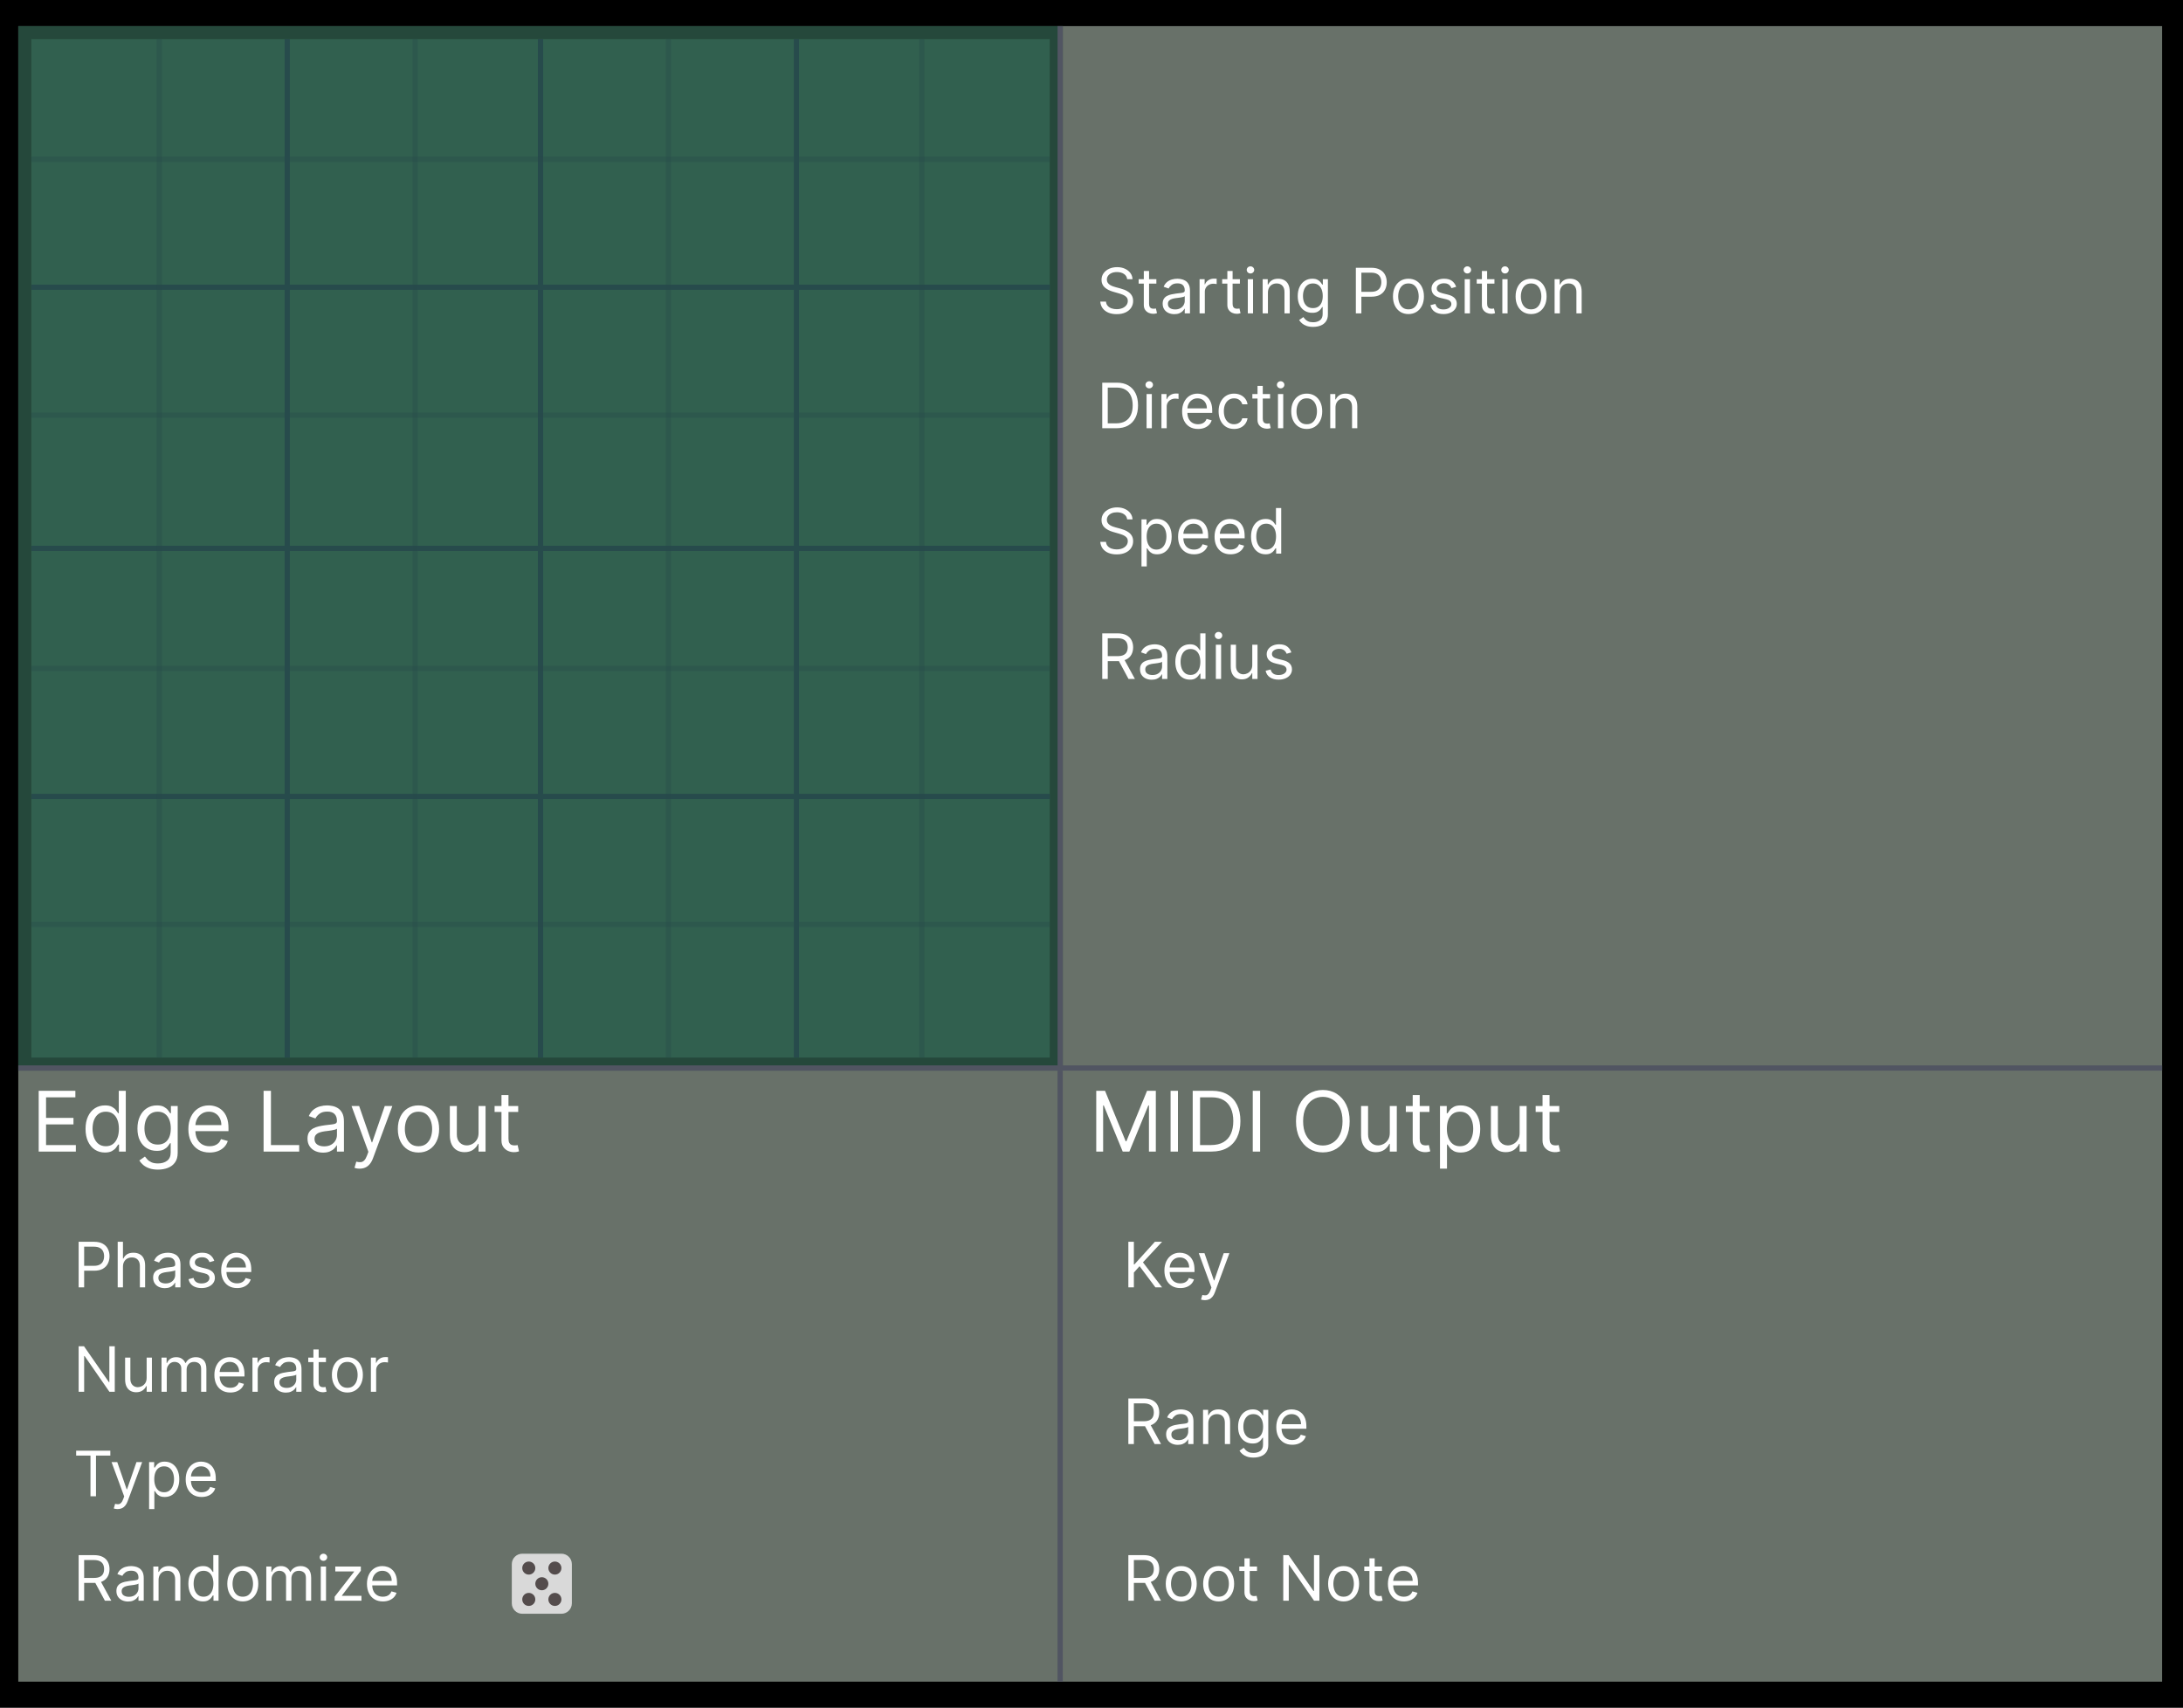<svg width="836" height="654" viewBox="0 0 836 654" fill="none" xmlns="http://www.w3.org/2000/svg">
<rect x="0" y="0" width="836" height="654" fill="#808080" stroke="none"/>
<g clip-path="url(#clip0_2_1194)">
<rect width="836" height="654" fill="white"/>
<rect x="407" y="10" width="421" height="398" fill="#D9D9D9"/>
<rect width="836" height="654" fill="black"/>
<rect x="7" y="10" width="821" height="634" fill="#687169"/>
<path d="M7 10H407V410H7V10Z" fill="#25483B"/>
<rect x="12" y="15" width="390" height="390" fill="#31604F"/>
<line x1="7" y1="409.001" x2="828" y2="408.999" stroke="#515562" stroke-width="2"/>
<path d="M14.818 441V417.727H28.864V420.227H17.636V428.091H28.136V430.591H17.636V438.5H29.046V441H14.818ZM40.17 441.364C38.716 441.364 37.432 440.996 36.318 440.261C35.205 439.519 34.333 438.473 33.705 437.125C33.076 435.769 32.761 434.167 32.761 432.318C32.761 430.485 33.076 428.894 33.705 427.545C34.333 426.197 35.208 425.155 36.33 424.42C37.451 423.686 38.746 423.318 40.216 423.318C41.352 423.318 42.25 423.508 42.909 423.886C43.576 424.258 44.083 424.682 44.432 425.159C44.788 425.629 45.064 426.015 45.261 426.318H45.489V417.727H48.17V441H45.58V438.318H45.261C45.064 438.636 44.784 439.038 44.42 439.523C44.057 440 43.538 440.428 42.864 440.807C42.189 441.178 41.292 441.364 40.17 441.364ZM40.534 438.955C41.61 438.955 42.519 438.674 43.261 438.114C44.004 437.545 44.568 436.761 44.955 435.761C45.341 434.754 45.534 433.591 45.534 432.273C45.534 430.97 45.345 429.83 44.966 428.852C44.587 427.867 44.026 427.102 43.284 426.557C42.542 426.004 41.625 425.727 40.534 425.727C39.398 425.727 38.451 426.019 37.693 426.602C36.943 427.178 36.379 427.962 36 428.955C35.629 429.939 35.443 431.045 35.443 432.273C35.443 433.515 35.633 434.644 36.011 435.659C36.398 436.667 36.966 437.47 37.716 438.068C38.474 438.659 39.413 438.955 40.534 438.955ZM60.5 447.909C59.205 447.909 58.091 447.742 57.159 447.409C56.227 447.083 55.451 446.652 54.83 446.114C54.216 445.583 53.727 445.015 53.364 444.409L55.5 442.909C55.742 443.227 56.049 443.591 56.42 444C56.792 444.417 57.299 444.777 57.943 445.08C58.595 445.39 59.447 445.545 60.5 445.545C61.909 445.545 63.072 445.205 63.989 444.523C64.905 443.841 65.364 442.773 65.364 441.318V437.773H65.136C64.939 438.091 64.659 438.485 64.296 438.955C63.939 439.417 63.424 439.83 62.75 440.193C62.083 440.549 61.182 440.727 60.045 440.727C58.636 440.727 57.371 440.394 56.25 439.727C55.136 439.061 54.254 438.091 53.602 436.818C52.958 435.545 52.636 434 52.636 432.182C52.636 430.394 52.951 428.837 53.58 427.511C54.208 426.178 55.083 425.148 56.205 424.42C57.326 423.686 58.621 423.318 60.091 423.318C61.227 423.318 62.129 423.508 62.795 423.886C63.47 424.258 63.985 424.682 64.341 425.159C64.704 425.629 64.985 426.015 65.182 426.318H65.454V423.545H68.046V441.5C68.046 443 67.704 444.22 67.023 445.159C66.349 446.106 65.439 446.799 64.296 447.239C63.159 447.686 61.894 447.909 60.5 447.909ZM60.409 438.318C61.485 438.318 62.394 438.072 63.136 437.58C63.879 437.087 64.443 436.379 64.829 435.455C65.216 434.53 65.409 433.424 65.409 432.136C65.409 430.879 65.22 429.769 64.841 428.807C64.462 427.845 63.901 427.091 63.159 426.545C62.417 426 61.5 425.727 60.409 425.727C59.273 425.727 58.326 426.015 57.568 426.591C56.818 427.167 56.254 427.939 55.875 428.909C55.504 429.879 55.318 430.955 55.318 432.136C55.318 433.348 55.508 434.42 55.886 435.352C56.273 436.277 56.841 437.004 57.591 437.534C58.349 438.057 59.288 438.318 60.409 438.318ZM80.273 441.364C78.591 441.364 77.14 440.992 75.921 440.25C74.708 439.5 73.773 438.455 73.114 437.114C72.462 435.765 72.136 434.197 72.136 432.409C72.136 430.621 72.462 429.045 73.114 427.682C73.773 426.311 74.689 425.242 75.864 424.477C77.046 423.705 78.424 423.318 80 423.318C80.909 423.318 81.807 423.47 82.693 423.773C83.579 424.076 84.386 424.568 85.114 425.25C85.841 425.924 86.421 426.818 86.852 427.932C87.284 429.045 87.5 430.417 87.5 432.045V433.182H74.046V430.864H84.773C84.773 429.879 84.576 429 84.182 428.227C83.796 427.455 83.242 426.845 82.523 426.398C81.811 425.951 80.97 425.727 80 425.727C78.932 425.727 78.008 425.992 77.227 426.523C76.454 427.045 75.86 427.727 75.443 428.568C75.026 429.409 74.818 430.311 74.818 431.273V432.818C74.818 434.136 75.046 435.254 75.5 436.17C75.962 437.08 76.602 437.773 77.421 438.25C78.239 438.72 79.189 438.955 80.273 438.955C80.977 438.955 81.614 438.856 82.182 438.659C82.758 438.455 83.254 438.152 83.671 437.75C84.087 437.341 84.409 436.833 84.636 436.227L87.227 436.955C86.954 437.833 86.496 438.606 85.852 439.273C85.208 439.932 84.413 440.447 83.466 440.818C82.519 441.182 81.454 441.364 80.273 441.364ZM100.943 441V417.727H103.761V438.5H114.58V441H100.943ZM123.716 441.409C122.61 441.409 121.606 441.201 120.705 440.784C119.803 440.36 119.087 439.75 118.557 438.955C118.027 438.152 117.761 437.182 117.761 436.045C117.761 435.045 117.958 434.235 118.352 433.614C118.746 432.985 119.273 432.492 119.932 432.136C120.591 431.78 121.318 431.515 122.114 431.341C122.917 431.159 123.723 431.015 124.534 430.909C125.595 430.773 126.455 430.67 127.114 430.602C127.78 430.527 128.265 430.402 128.568 430.227C128.879 430.053 129.034 429.75 129.034 429.318V429.227C129.034 428.106 128.727 427.235 128.114 426.614C127.508 425.992 126.587 425.682 125.352 425.682C124.072 425.682 123.068 425.962 122.341 426.523C121.614 427.083 121.102 427.682 120.807 428.318L118.261 427.409C118.716 426.348 119.322 425.523 120.08 424.932C120.845 424.333 121.678 423.917 122.58 423.682C123.489 423.439 124.383 423.318 125.261 423.318C125.822 423.318 126.466 423.386 127.193 423.523C127.928 423.652 128.636 423.92 129.318 424.33C130.008 424.739 130.58 425.356 131.034 426.182C131.489 427.008 131.716 428.114 131.716 429.5V441H129.034V438.636H128.898C128.716 439.015 128.413 439.42 127.989 439.852C127.564 440.284 127 440.652 126.295 440.955C125.591 441.258 124.731 441.409 123.716 441.409ZM124.125 439C125.186 439 126.08 438.792 126.807 438.375C127.542 437.958 128.095 437.42 128.466 436.761C128.845 436.102 129.034 435.409 129.034 434.682V432.227C128.92 432.364 128.67 432.489 128.284 432.602C127.905 432.708 127.466 432.803 126.966 432.886C126.473 432.962 125.992 433.03 125.523 433.091C125.061 433.144 124.686 433.189 124.398 433.227C123.701 433.318 123.049 433.466 122.443 433.67C121.845 433.867 121.36 434.167 120.989 434.568C120.625 434.962 120.443 435.5 120.443 436.182C120.443 437.114 120.788 437.818 121.477 438.295C122.174 438.765 123.057 439 124.125 439ZM137.713 447.545C137.259 447.545 136.853 447.508 136.497 447.432C136.141 447.364 135.895 447.295 135.759 447.227L136.44 444.864C137.092 445.03 137.668 445.091 138.168 445.045C138.668 445 139.111 444.777 139.497 444.375C139.891 443.981 140.251 443.341 140.577 442.455L141.077 441.091L134.622 423.545H137.531L142.349 437.455H142.531L147.349 423.545H150.259L142.849 443.545C142.516 444.447 142.103 445.193 141.611 445.784C141.118 446.383 140.546 446.826 139.895 447.114C139.251 447.402 138.524 447.545 137.713 447.545ZM160.264 441.364C158.688 441.364 157.306 440.989 156.116 440.239C154.935 439.489 154.01 438.439 153.344 437.091C152.685 435.742 152.355 434.167 152.355 432.364C152.355 430.545 152.685 428.958 153.344 427.602C154.01 426.246 154.935 425.193 156.116 424.443C157.306 423.693 158.688 423.318 160.264 423.318C161.84 423.318 163.219 423.693 164.401 424.443C165.59 425.193 166.514 426.246 167.173 427.602C167.84 428.958 168.173 430.545 168.173 432.364C168.173 434.167 167.84 435.742 167.173 437.091C166.514 438.439 165.59 439.489 164.401 440.239C163.219 440.989 161.84 441.364 160.264 441.364ZM160.264 438.955C161.461 438.955 162.446 438.648 163.219 438.034C163.991 437.42 164.563 436.614 164.935 435.614C165.306 434.614 165.491 433.53 165.491 432.364C165.491 431.197 165.306 430.11 164.935 429.102C164.563 428.095 163.991 427.28 163.219 426.659C162.446 426.038 161.461 425.727 160.264 425.727C159.067 425.727 158.082 426.038 157.31 426.659C156.537 427.28 155.965 428.095 155.594 429.102C155.223 430.11 155.037 431.197 155.037 432.364C155.037 433.53 155.223 434.614 155.594 435.614C155.965 436.614 156.537 437.42 157.31 438.034C158.082 438.648 159.067 438.955 160.264 438.955ZM183.267 433.864V423.545H185.949V441H183.267V438.045H183.085C182.676 438.932 182.04 439.686 181.176 440.307C180.313 440.92 179.222 441.227 177.903 441.227C176.812 441.227 175.843 440.989 174.994 440.511C174.146 440.027 173.479 439.299 172.994 438.33C172.509 437.352 172.267 436.121 172.267 434.636V423.545H174.949V434.455C174.949 435.727 175.305 436.742 176.017 437.5C176.737 438.258 177.653 438.636 178.767 438.636C179.434 438.636 180.112 438.466 180.801 438.125C181.498 437.784 182.081 437.261 182.551 436.557C183.028 435.852 183.267 434.955 183.267 433.864ZM198.452 423.545V425.818H189.406V423.545H198.452ZM192.043 419.364H194.724V436C194.724 436.758 194.834 437.326 195.054 437.705C195.281 438.076 195.569 438.326 195.918 438.455C196.274 438.576 196.649 438.636 197.043 438.636C197.338 438.636 197.58 438.621 197.77 438.591C197.959 438.553 198.111 438.523 198.224 438.5L198.77 440.909C198.588 440.977 198.334 441.045 198.009 441.114C197.683 441.189 197.27 441.227 196.77 441.227C196.012 441.227 195.27 441.064 194.543 440.739C193.823 440.413 193.224 439.917 192.747 439.25C192.277 438.583 192.043 437.742 192.043 436.727V419.364Z" fill="white"/>
<path d="M419.818 417.727H423.182L431.091 437.045H431.364L439.273 417.727H442.636V441H440V423.318H439.773L432.5 441H429.955L422.682 423.318H422.455V441H419.818V417.727ZM451.105 417.727V441H448.287V417.727H451.105ZM463.938 441H456.756V417.727H464.256C466.513 417.727 468.445 418.193 470.051 419.125C471.657 420.049 472.888 421.379 473.744 423.114C474.6 424.841 475.028 426.909 475.028 429.318C475.028 431.742 474.597 433.83 473.733 435.58C472.869 437.322 471.612 438.663 469.96 439.602C468.309 440.534 466.301 441 463.938 441ZM459.574 438.5H463.756C465.68 438.5 467.275 438.129 468.54 437.386C469.805 436.644 470.748 435.587 471.369 434.216C471.991 432.845 472.301 431.212 472.301 429.318C472.301 427.439 471.994 425.822 471.381 424.466C470.767 423.102 469.85 422.057 468.631 421.33C467.411 420.595 465.892 420.227 464.074 420.227H459.574V438.5ZM482.574 417.727V441H479.756V417.727H482.574ZM516.861 429.364C516.861 431.818 516.418 433.939 515.531 435.727C514.645 437.515 513.429 438.894 511.884 439.864C510.338 440.833 508.573 441.318 506.588 441.318C504.603 441.318 502.838 440.833 501.293 439.864C499.747 438.894 498.531 437.515 497.645 435.727C496.759 433.939 496.315 431.818 496.315 429.364C496.315 426.909 496.759 424.788 497.645 423C498.531 421.212 499.747 419.833 501.293 418.864C502.838 417.894 504.603 417.409 506.588 417.409C508.573 417.409 510.338 417.894 511.884 418.864C513.429 419.833 514.645 421.212 515.531 423C516.418 424.788 516.861 426.909 516.861 429.364ZM514.134 429.364C514.134 427.348 513.796 425.648 513.122 424.261C512.455 422.875 511.55 421.826 510.406 421.114C509.27 420.402 507.997 420.045 506.588 420.045C505.179 420.045 503.902 420.402 502.759 421.114C501.622 421.826 500.717 422.875 500.043 424.261C499.376 425.648 499.043 427.348 499.043 429.364C499.043 431.379 499.376 433.08 500.043 434.466C500.717 435.852 501.622 436.902 502.759 437.614C503.902 438.326 505.179 438.682 506.588 438.682C507.997 438.682 509.27 438.326 510.406 437.614C511.55 436.902 512.455 435.852 513.122 434.466C513.796 433.08 514.134 431.379 514.134 429.364ZM532.236 433.864V423.545H534.918V441H532.236V438.045H532.054C531.645 438.932 531.009 439.686 530.145 440.307C529.281 440.92 528.19 441.227 526.872 441.227C525.781 441.227 524.812 440.989 523.963 440.511C523.115 440.027 522.448 439.299 521.963 438.33C521.478 437.352 521.236 436.121 521.236 434.636V423.545H523.918V434.455C523.918 435.727 524.274 436.742 524.986 437.5C525.705 438.258 526.622 438.636 527.736 438.636C528.402 438.636 529.08 438.466 529.77 438.125C530.467 437.784 531.05 437.261 531.52 436.557C531.997 435.852 532.236 434.955 532.236 433.864ZM547.42 423.545V425.818H538.375V423.545H547.42ZM541.011 419.364H543.693V436C543.693 436.758 543.803 437.326 544.023 437.705C544.25 438.076 544.538 438.326 544.886 438.455C545.242 438.576 545.617 438.636 546.011 438.636C546.307 438.636 546.549 438.621 546.739 438.591C546.928 438.553 547.08 438.523 547.193 438.5L547.739 440.909C547.557 440.977 547.303 441.045 546.977 441.114C546.652 441.189 546.239 441.227 545.739 441.227C544.981 441.227 544.239 441.064 543.511 440.739C542.792 440.413 542.193 439.917 541.716 439.25C541.246 438.583 541.011 437.742 541.011 436.727V419.364ZM551.455 447.545V423.545H554.045V426.318H554.364C554.561 426.015 554.833 425.629 555.182 425.159C555.538 424.682 556.045 424.258 556.705 423.886C557.371 423.508 558.273 423.318 559.409 423.318C560.879 423.318 562.174 423.686 563.295 424.42C564.417 425.155 565.292 426.197 565.92 427.545C566.549 428.894 566.864 430.485 566.864 432.318C566.864 434.167 566.549 435.769 565.92 437.125C565.292 438.473 564.42 439.519 563.307 440.261C562.193 440.996 560.909 441.364 559.455 441.364C558.333 441.364 557.436 441.178 556.761 440.807C556.087 440.428 555.568 440 555.205 439.523C554.841 439.038 554.561 438.636 554.364 438.318H554.136V447.545H551.455ZM554.091 432.273C554.091 433.591 554.284 434.754 554.67 435.761C555.057 436.761 555.621 437.545 556.364 438.114C557.106 438.674 558.015 438.955 559.091 438.955C560.212 438.955 561.148 438.659 561.898 438.068C562.655 437.47 563.223 436.667 563.602 435.659C563.989 434.644 564.182 433.515 564.182 432.273C564.182 431.045 563.992 429.939 563.614 428.955C563.242 427.962 562.678 427.178 561.92 426.602C561.17 426.019 560.227 425.727 559.091 425.727C558 425.727 557.083 426.004 556.341 426.557C555.598 427.102 555.038 427.867 554.659 428.852C554.28 429.83 554.091 430.97 554.091 432.273ZM581.955 433.864V423.545H584.636V441H581.955V438.045H581.773C581.364 438.932 580.727 439.686 579.864 440.307C579 440.92 577.909 441.227 576.591 441.227C575.5 441.227 574.53 440.989 573.682 440.511C572.833 440.027 572.167 439.299 571.682 438.33C571.197 437.352 570.955 436.121 570.955 434.636V423.545H573.636V434.455C573.636 435.727 573.992 436.742 574.705 437.5C575.424 438.258 576.341 438.636 577.455 438.636C578.121 438.636 578.799 438.466 579.489 438.125C580.186 437.784 580.769 437.261 581.239 436.557C581.716 435.852 581.955 434.955 581.955 433.864ZM597.139 423.545V425.818H588.094V423.545H597.139ZM590.73 419.364H593.412V436C593.412 436.758 593.522 437.326 593.741 437.705C593.969 438.076 594.257 438.326 594.605 438.455C594.961 438.576 595.336 438.636 595.73 438.636C596.026 438.636 596.268 438.621 596.457 438.591C596.647 438.553 596.798 438.523 596.912 438.5L597.457 440.909C597.276 440.977 597.022 441.045 596.696 441.114C596.37 441.189 595.957 441.227 595.457 441.227C594.7 441.227 593.957 441.064 593.23 440.739C592.51 440.413 591.912 439.917 591.435 439.25C590.965 438.583 590.73 437.742 590.73 436.727V419.364Z" fill="white"/>
<path d="M431.659 106.909C431.557 106.045 431.142 105.375 430.415 104.898C429.688 104.42 428.795 104.182 427.739 104.182C426.966 104.182 426.29 104.307 425.71 104.557C425.136 104.807 424.688 105.151 424.364 105.588C424.045 106.026 423.886 106.523 423.886 107.08C423.886 107.545 423.997 107.946 424.219 108.281C424.446 108.611 424.736 108.886 425.088 109.108C425.44 109.324 425.81 109.503 426.196 109.645C426.582 109.781 426.938 109.892 427.261 109.977L429.034 110.455C429.489 110.574 429.994 110.739 430.551 110.949C431.114 111.159 431.651 111.446 432.162 111.81C432.679 112.168 433.105 112.628 433.44 113.19C433.776 113.753 433.943 114.443 433.943 115.261C433.943 116.205 433.696 117.057 433.202 117.818C432.713 118.58 431.997 119.185 431.054 119.634C430.116 120.082 428.977 120.307 427.636 120.307C426.386 120.307 425.304 120.105 424.389 119.702C423.48 119.298 422.764 118.736 422.241 118.014C421.724 117.293 421.432 116.455 421.364 115.5H423.545C423.602 116.159 423.824 116.705 424.21 117.136C424.602 117.562 425.097 117.881 425.693 118.091C426.295 118.295 426.943 118.398 427.636 118.398C428.443 118.398 429.168 118.267 429.81 118.006C430.452 117.739 430.96 117.369 431.335 116.898C431.71 116.42 431.898 115.864 431.898 115.227C431.898 114.648 431.736 114.176 431.412 113.812C431.088 113.449 430.662 113.153 430.134 112.926C429.605 112.699 429.034 112.5 428.42 112.33L426.273 111.716C424.909 111.324 423.83 110.764 423.034 110.037C422.239 109.31 421.841 108.358 421.841 107.182C421.841 106.205 422.105 105.352 422.634 104.625C423.168 103.892 423.884 103.324 424.781 102.92C425.685 102.511 426.693 102.307 427.807 102.307C428.932 102.307 429.932 102.509 430.807 102.912C431.682 103.31 432.375 103.855 432.886 104.548C433.403 105.241 433.676 106.028 433.705 106.909H431.659ZM442.839 106.909V108.614H436.055V106.909H442.839ZM438.032 103.773H440.043V116.25C440.043 116.818 440.126 117.244 440.29 117.528C440.461 117.807 440.677 117.994 440.938 118.091C441.205 118.182 441.487 118.227 441.782 118.227C442.004 118.227 442.185 118.216 442.327 118.193C442.469 118.165 442.583 118.142 442.668 118.125L443.077 119.932C442.941 119.983 442.751 120.034 442.506 120.085C442.262 120.142 441.952 120.17 441.577 120.17C441.009 120.17 440.452 120.048 439.907 119.804C439.367 119.56 438.918 119.188 438.56 118.688C438.208 118.188 438.032 117.557 438.032 116.795V103.773ZM449.717 120.307C448.887 120.307 448.134 120.151 447.458 119.838C446.782 119.52 446.245 119.062 445.847 118.466C445.45 117.864 445.251 117.136 445.251 116.284C445.251 115.534 445.398 114.926 445.694 114.46C445.989 113.989 446.384 113.619 446.879 113.352C447.373 113.085 447.918 112.886 448.515 112.756C449.117 112.619 449.722 112.511 450.33 112.432C451.126 112.33 451.771 112.253 452.265 112.202C452.765 112.145 453.129 112.051 453.356 111.92C453.589 111.79 453.705 111.562 453.705 111.239V111.17C453.705 110.33 453.475 109.676 453.015 109.21C452.56 108.744 451.87 108.511 450.944 108.511C449.984 108.511 449.231 108.722 448.685 109.142C448.14 109.562 447.756 110.011 447.535 110.489L445.626 109.807C445.967 109.011 446.421 108.392 446.989 107.949C447.563 107.5 448.188 107.187 448.864 107.011C449.546 106.83 450.217 106.739 450.876 106.739C451.296 106.739 451.779 106.79 452.325 106.892C452.876 106.989 453.407 107.19 453.918 107.497C454.435 107.804 454.864 108.267 455.205 108.886C455.546 109.506 455.717 110.335 455.717 111.375V120H453.705V118.227H453.603C453.467 118.511 453.239 118.815 452.921 119.139C452.603 119.463 452.18 119.739 451.651 119.966C451.123 120.193 450.478 120.307 449.717 120.307ZM450.023 118.5C450.819 118.5 451.489 118.344 452.035 118.031C452.586 117.719 453.001 117.315 453.279 116.821C453.563 116.327 453.705 115.807 453.705 115.261V113.42C453.62 113.523 453.433 113.616 453.143 113.702C452.859 113.781 452.529 113.852 452.154 113.915C451.785 113.972 451.424 114.023 451.072 114.068C450.725 114.108 450.444 114.142 450.228 114.17C449.705 114.239 449.217 114.349 448.762 114.503C448.313 114.651 447.95 114.875 447.671 115.176C447.398 115.472 447.262 115.875 447.262 116.386C447.262 117.085 447.521 117.614 448.038 117.972C448.56 118.324 449.222 118.5 450.023 118.5ZM459.388 120V106.909H461.331V108.886H461.467C461.706 108.239 462.138 107.713 462.763 107.31C463.388 106.906 464.092 106.705 464.876 106.705C465.024 106.705 465.209 106.707 465.43 106.713C465.652 106.719 465.82 106.727 465.933 106.739V108.784C465.865 108.767 465.709 108.741 465.464 108.707C465.226 108.668 464.973 108.648 464.706 108.648C464.07 108.648 463.501 108.781 463.001 109.048C462.507 109.31 462.115 109.673 461.825 110.139C461.541 110.599 461.399 111.125 461.399 111.716V120H459.388ZM474.831 106.909V108.614H468.047V106.909H474.831ZM470.024 103.773H472.036V116.25C472.036 116.818 472.118 117.244 472.283 117.528C472.453 117.807 472.669 117.994 472.93 118.091C473.197 118.182 473.479 118.227 473.774 118.227C473.996 118.227 474.178 118.216 474.32 118.193C474.462 118.165 474.575 118.142 474.661 118.125L475.07 119.932C474.933 119.983 474.743 120.034 474.499 120.085C474.254 120.142 473.945 120.17 473.57 120.17C473.001 120.17 472.445 120.048 471.899 119.804C471.359 119.56 470.911 119.188 470.553 118.688C470.2 118.188 470.024 117.557 470.024 116.795V103.773ZM477.857 120V106.909H479.868V120H477.857ZM478.879 104.727C478.487 104.727 478.149 104.594 477.865 104.327C477.587 104.06 477.447 103.739 477.447 103.364C477.447 102.989 477.587 102.668 477.865 102.401C478.149 102.134 478.487 102 478.879 102C479.271 102 479.607 102.134 479.885 102.401C480.169 102.668 480.311 102.989 480.311 103.364C480.311 103.739 480.169 104.06 479.885 104.327C479.607 104.594 479.271 104.727 478.879 104.727ZM485.563 112.125V120H483.552V106.909H485.495V108.955H485.665C485.972 108.29 486.438 107.756 487.063 107.352C487.688 106.943 488.495 106.739 489.484 106.739C490.37 106.739 491.146 106.92 491.81 107.284C492.475 107.642 492.992 108.188 493.362 108.92C493.731 109.648 493.915 110.568 493.915 111.682V120H491.904V111.818C491.904 110.79 491.637 109.989 491.103 109.415C490.569 108.835 489.836 108.545 488.904 108.545C488.262 108.545 487.688 108.685 487.183 108.963C486.683 109.241 486.288 109.648 485.998 110.182C485.708 110.716 485.563 111.364 485.563 112.125ZM502.875 125.182C501.903 125.182 501.068 125.057 500.369 124.807C499.67 124.562 499.088 124.239 498.622 123.835C498.162 123.438 497.795 123.011 497.523 122.557L499.125 121.432C499.307 121.67 499.537 121.943 499.815 122.25C500.094 122.562 500.474 122.832 500.957 123.06C501.446 123.293 502.085 123.409 502.875 123.409C503.932 123.409 504.804 123.153 505.491 122.642C506.179 122.131 506.523 121.33 506.523 120.239V117.58H506.352C506.205 117.818 505.994 118.114 505.722 118.466C505.455 118.812 505.068 119.122 504.562 119.395C504.062 119.662 503.386 119.795 502.534 119.795C501.477 119.795 500.528 119.545 499.688 119.045C498.852 118.545 498.19 117.818 497.702 116.864C497.219 115.909 496.977 114.75 496.977 113.386C496.977 112.045 497.213 110.878 497.685 109.884C498.156 108.884 498.813 108.111 499.653 107.565C500.494 107.014 501.466 106.739 502.568 106.739C503.42 106.739 504.097 106.881 504.597 107.165C505.102 107.443 505.489 107.761 505.756 108.119C506.028 108.472 506.239 108.761 506.386 108.989H506.591V106.909H508.534V120.375C508.534 121.5 508.278 122.415 507.767 123.119C507.261 123.83 506.58 124.349 505.722 124.679C504.869 125.014 503.92 125.182 502.875 125.182ZM502.807 117.989C503.614 117.989 504.295 117.804 504.852 117.435C505.409 117.065 505.832 116.534 506.122 115.841C506.412 115.148 506.557 114.318 506.557 113.352C506.557 112.409 506.415 111.577 506.131 110.855C505.847 110.134 505.426 109.568 504.869 109.159C504.313 108.75 503.625 108.545 502.807 108.545C501.955 108.545 501.244 108.761 500.676 109.193C500.114 109.625 499.69 110.205 499.406 110.932C499.128 111.659 498.989 112.466 498.989 113.352C498.989 114.261 499.131 115.065 499.415 115.764C499.705 116.457 500.131 117.003 500.693 117.401C501.261 117.793 501.966 117.989 502.807 117.989ZM519.239 120V102.545H525.136C526.506 102.545 527.625 102.793 528.494 103.287C529.369 103.776 530.017 104.438 530.438 105.273C530.858 106.108 531.068 107.04 531.068 108.068C531.068 109.097 530.858 110.031 530.438 110.872C530.023 111.713 529.381 112.384 528.511 112.884C527.642 113.378 526.528 113.625 525.17 113.625H520.943V111.75H525.102C526.04 111.75 526.793 111.588 527.361 111.264C527.929 110.94 528.341 110.503 528.597 109.952C528.858 109.395 528.989 108.767 528.989 108.068C528.989 107.369 528.858 106.744 528.597 106.193C528.341 105.642 527.926 105.21 527.352 104.898C526.778 104.58 526.017 104.42 525.068 104.42H521.352V120H519.239ZM539.378 120.273C538.196 120.273 537.159 119.991 536.267 119.429C535.381 118.866 534.688 118.08 534.188 117.068C533.693 116.057 533.446 114.875 533.446 113.523C533.446 112.159 533.693 110.969 534.188 109.952C534.688 108.935 535.381 108.145 536.267 107.582C537.159 107.02 538.196 106.739 539.378 106.739C540.56 106.739 541.594 107.02 542.48 107.582C543.372 108.145 544.065 108.935 544.56 109.952C545.06 110.969 545.31 112.159 545.31 113.523C545.31 114.875 545.06 116.057 544.56 117.068C544.065 118.08 543.372 118.866 542.48 119.429C541.594 119.991 540.56 120.273 539.378 120.273ZM539.378 118.466C540.276 118.466 541.014 118.236 541.594 117.776C542.173 117.315 542.602 116.71 542.881 115.96C543.159 115.21 543.298 114.398 543.298 113.523C543.298 112.648 543.159 111.832 542.881 111.077C542.602 110.321 542.173 109.71 541.594 109.244C541.014 108.778 540.276 108.545 539.378 108.545C538.48 108.545 537.741 108.778 537.162 109.244C536.582 109.71 536.153 110.321 535.875 111.077C535.597 111.832 535.457 112.648 535.457 113.523C535.457 114.398 535.597 115.21 535.875 115.96C536.153 116.71 536.582 117.315 537.162 117.776C537.741 118.236 538.48 118.466 539.378 118.466ZM557.653 109.841L555.846 110.352C555.732 110.051 555.565 109.759 555.343 109.474C555.127 109.185 554.832 108.946 554.457 108.759C554.082 108.571 553.602 108.477 553.016 108.477C552.215 108.477 551.548 108.662 551.013 109.031C550.485 109.395 550.221 109.858 550.221 110.42C550.221 110.92 550.403 111.315 550.766 111.605C551.13 111.895 551.698 112.136 552.471 112.33L554.414 112.807C555.585 113.091 556.457 113.526 557.031 114.111C557.604 114.69 557.891 115.437 557.891 116.352C557.891 117.102 557.675 117.773 557.244 118.364C556.817 118.955 556.221 119.42 555.454 119.761C554.687 120.102 553.795 120.273 552.778 120.273C551.442 120.273 550.337 119.983 549.462 119.403C548.587 118.824 548.033 117.977 547.8 116.864L549.71 116.386C549.891 117.091 550.235 117.619 550.741 117.972C551.252 118.324 551.92 118.5 552.744 118.5C553.681 118.5 554.425 118.301 554.977 117.903C555.533 117.5 555.812 117.017 555.812 116.455C555.812 116 555.653 115.619 555.335 115.312C555.016 115 554.528 114.767 553.869 114.614L551.687 114.102C550.488 113.818 549.607 113.378 549.045 112.781C548.488 112.179 548.21 111.426 548.21 110.523C548.21 109.784 548.417 109.131 548.832 108.562C549.252 107.994 549.823 107.548 550.545 107.224C551.272 106.901 552.096 106.739 553.016 106.739C554.312 106.739 555.329 107.023 556.067 107.591C556.812 108.159 557.34 108.909 557.653 109.841ZM560.919 120V106.909H562.93V120H560.919ZM561.942 104.727C561.55 104.727 561.212 104.594 560.928 104.327C560.649 104.06 560.51 103.739 560.51 103.364C560.51 102.989 560.649 102.668 560.928 102.401C561.212 102.134 561.55 102 561.942 102C562.334 102 562.669 102.134 562.947 102.401C563.232 102.668 563.374 102.989 563.374 103.364C563.374 103.739 563.232 104.06 562.947 104.327C562.669 104.594 562.334 104.727 561.942 104.727ZM572.308 106.909V108.614H565.523V106.909H572.308ZM567.501 103.773H569.512V116.25C569.512 116.818 569.594 117.244 569.759 117.528C569.93 117.807 570.146 117.994 570.407 118.091C570.674 118.182 570.955 118.227 571.251 118.227C571.472 118.227 571.654 118.216 571.796 118.193C571.938 118.165 572.052 118.142 572.137 118.125L572.546 119.932C572.41 119.983 572.219 120.034 571.975 120.085C571.731 120.142 571.421 120.17 571.046 120.17C570.478 120.17 569.921 120.048 569.376 119.804C568.836 119.56 568.387 119.188 568.029 118.688C567.677 118.188 567.501 117.557 567.501 116.795V103.773ZM575.333 120V106.909H577.344V120H575.333ZM576.356 104.727C575.964 104.727 575.626 104.594 575.342 104.327C575.063 104.06 574.924 103.739 574.924 103.364C574.924 102.989 575.063 102.668 575.342 102.401C575.626 102.134 575.964 102 576.356 102C576.748 102 577.083 102.134 577.362 102.401C577.646 102.668 577.788 102.989 577.788 103.364C577.788 103.739 577.646 104.06 577.362 104.327C577.083 104.594 576.748 104.727 576.356 104.727ZM586.347 120.273C585.165 120.273 584.128 119.991 583.236 119.429C582.349 118.866 581.656 118.08 581.156 117.068C580.662 116.057 580.415 114.875 580.415 113.523C580.415 112.159 580.662 110.969 581.156 109.952C581.656 108.935 582.349 108.145 583.236 107.582C584.128 107.02 585.165 106.739 586.347 106.739C587.528 106.739 588.563 107.02 589.449 107.582C590.341 108.145 591.034 108.935 591.528 109.952C592.028 110.969 592.278 112.159 592.278 113.523C592.278 114.875 592.028 116.057 591.528 117.068C591.034 118.08 590.341 118.866 589.449 119.429C588.563 119.991 587.528 120.273 586.347 120.273ZM586.347 118.466C587.244 118.466 587.983 118.236 588.562 117.776C589.142 117.315 589.571 116.71 589.849 115.96C590.128 115.21 590.267 114.398 590.267 113.523C590.267 112.648 590.128 111.832 589.849 111.077C589.571 110.321 589.142 109.71 588.562 109.244C587.983 108.778 587.244 108.545 586.347 108.545C585.449 108.545 584.71 108.778 584.131 109.244C583.551 109.71 583.122 110.321 582.844 111.077C582.565 111.832 582.426 112.648 582.426 113.523C582.426 114.398 582.565 115.21 582.844 115.96C583.122 116.71 583.551 117.315 584.131 117.776C584.71 118.236 585.449 118.466 586.347 118.466ZM597.36 112.125V120H595.349V106.909H597.292V108.955H597.462C597.769 108.29 598.235 107.756 598.86 107.352C599.485 106.943 600.292 106.739 601.281 106.739C602.167 106.739 602.942 106.92 603.607 107.284C604.272 107.642 604.789 108.188 605.158 108.92C605.528 109.648 605.712 110.568 605.712 111.682V120H603.701V111.818C603.701 110.79 603.434 109.989 602.9 109.415C602.366 108.835 601.633 108.545 600.701 108.545C600.059 108.545 599.485 108.685 598.979 108.963C598.479 109.241 598.085 109.648 597.795 110.182C597.505 110.716 597.36 111.364 597.36 112.125Z" fill="white"/>
<path d="M427.5 164H422.114V146.545H427.739C429.432 146.545 430.881 146.895 432.085 147.594C433.29 148.287 434.213 149.284 434.855 150.585C435.497 151.881 435.818 153.432 435.818 155.239C435.818 157.057 435.494 158.622 434.847 159.935C434.199 161.241 433.256 162.247 432.017 162.952C430.778 163.651 429.273 164 427.5 164ZM424.227 162.125H427.364C428.807 162.125 430.003 161.847 430.952 161.29C431.901 160.733 432.608 159.94 433.074 158.912C433.54 157.884 433.773 156.659 433.773 155.239C433.773 153.83 433.543 152.616 433.082 151.599C432.622 150.577 431.935 149.793 431.02 149.247C430.105 148.696 428.966 148.42 427.602 148.42H424.227V162.125ZM439.091 164V150.909H441.102V164H439.091ZM440.114 148.727C439.722 148.727 439.384 148.594 439.099 148.327C438.821 148.06 438.682 147.739 438.682 147.364C438.682 146.989 438.821 146.668 439.099 146.401C439.384 146.134 439.722 146 440.114 146C440.506 146 440.841 146.134 441.119 146.401C441.403 146.668 441.545 146.989 441.545 147.364C441.545 147.739 441.403 148.06 441.119 148.327C440.841 148.594 440.506 148.727 440.114 148.727ZM444.786 164V150.909H446.729V152.886H446.866C447.104 152.239 447.536 151.713 448.161 151.31C448.786 150.906 449.491 150.705 450.275 150.705C450.423 150.705 450.607 150.707 450.829 150.713C451.05 150.719 451.218 150.727 451.332 150.739V152.784C451.263 152.767 451.107 152.741 450.863 152.707C450.624 152.668 450.371 152.648 450.104 152.648C449.468 152.648 448.9 152.781 448.4 153.048C447.906 153.31 447.513 153.673 447.224 154.139C446.94 154.599 446.798 155.125 446.798 155.716V164H444.786ZM458.806 164.273C457.545 164.273 456.457 163.994 455.542 163.438C454.633 162.875 453.931 162.091 453.437 161.085C452.948 160.074 452.704 158.898 452.704 157.557C452.704 156.216 452.948 155.034 453.437 154.011C453.931 152.983 454.619 152.182 455.499 151.608C456.386 151.028 457.42 150.739 458.602 150.739C459.283 150.739 459.957 150.852 460.621 151.08C461.286 151.307 461.891 151.676 462.437 152.188C462.982 152.693 463.417 153.364 463.741 154.199C464.065 155.034 464.227 156.062 464.227 157.284V158.136H454.136V156.398H462.181C462.181 155.659 462.033 155 461.738 154.42C461.448 153.841 461.033 153.384 460.494 153.048C459.96 152.713 459.329 152.545 458.602 152.545C457.8 152.545 457.107 152.744 456.522 153.142C455.942 153.534 455.496 154.045 455.184 154.676C454.871 155.307 454.715 155.983 454.715 156.705V157.864C454.715 158.852 454.886 159.69 455.227 160.378C455.573 161.06 456.053 161.58 456.667 161.938C457.281 162.29 457.994 162.466 458.806 162.466C459.335 162.466 459.812 162.392 460.238 162.244C460.67 162.091 461.042 161.864 461.354 161.562C461.667 161.256 461.908 160.875 462.079 160.42L464.022 160.966C463.817 161.625 463.474 162.205 462.991 162.705C462.508 163.199 461.911 163.585 461.201 163.864C460.491 164.136 459.692 164.273 458.806 164.273ZM472.604 164.273C471.377 164.273 470.32 163.983 469.434 163.403C468.548 162.824 467.866 162.026 467.388 161.009C466.911 159.991 466.673 158.83 466.673 157.523C466.673 156.193 466.917 155.02 467.406 154.003C467.9 152.98 468.587 152.182 469.468 151.608C470.354 151.028 471.388 150.739 472.57 150.739C473.491 150.739 474.32 150.909 475.059 151.25C475.798 151.591 476.403 152.068 476.874 152.682C477.346 153.295 477.638 154.011 477.752 154.83H475.741C475.587 154.233 475.246 153.705 474.718 153.244C474.195 152.778 473.491 152.545 472.604 152.545C471.82 152.545 471.133 152.75 470.542 153.159C469.957 153.562 469.499 154.134 469.17 154.872C468.846 155.605 468.684 156.466 468.684 157.455C468.684 158.466 468.843 159.347 469.161 160.097C469.485 160.847 469.94 161.429 470.525 161.844C471.116 162.259 471.809 162.466 472.604 162.466C473.127 162.466 473.602 162.375 474.028 162.193C474.454 162.011 474.815 161.75 475.11 161.409C475.406 161.068 475.616 160.659 475.741 160.182H477.752C477.638 160.955 477.357 161.651 476.908 162.27C476.465 162.884 475.877 163.372 475.144 163.736C474.417 164.094 473.57 164.273 472.604 164.273ZM486.386 150.909V152.614H479.602V150.909H486.386ZM481.579 147.773H483.59V160.25C483.59 160.818 483.673 161.244 483.837 161.528C484.008 161.807 484.224 161.994 484.485 162.091C484.752 162.182 485.033 162.227 485.329 162.227C485.55 162.227 485.732 162.216 485.874 162.193C486.016 162.165 486.13 162.142 486.215 162.125L486.624 163.932C486.488 163.983 486.298 164.034 486.053 164.085C485.809 164.142 485.499 164.17 485.124 164.17C484.556 164.17 483.999 164.048 483.454 163.804C482.914 163.56 482.465 163.188 482.107 162.688C481.755 162.188 481.579 161.557 481.579 160.795V147.773ZM489.411 164V150.909H491.423V164H489.411ZM490.434 148.727C490.042 148.727 489.704 148.594 489.42 148.327C489.141 148.06 489.002 147.739 489.002 147.364C489.002 146.989 489.141 146.668 489.42 146.401C489.704 146.134 490.042 146 490.434 146C490.826 146 491.161 146.134 491.44 146.401C491.724 146.668 491.866 146.989 491.866 147.364C491.866 147.739 491.724 148.06 491.44 148.327C491.161 148.594 490.826 148.727 490.434 148.727ZM500.425 164.273C499.243 164.273 498.206 163.991 497.314 163.429C496.428 162.866 495.734 162.08 495.234 161.068C494.74 160.057 494.493 158.875 494.493 157.523C494.493 156.159 494.74 154.969 495.234 153.952C495.734 152.935 496.428 152.145 497.314 151.582C498.206 151.02 499.243 150.739 500.425 150.739C501.607 150.739 502.641 151.02 503.527 151.582C504.419 152.145 505.112 152.935 505.607 153.952C506.107 154.969 506.357 156.159 506.357 157.523C506.357 158.875 506.107 160.057 505.607 161.068C505.112 162.08 504.419 162.866 503.527 163.429C502.641 163.991 501.607 164.273 500.425 164.273ZM500.425 162.466C501.322 162.466 502.061 162.236 502.641 161.776C503.22 161.315 503.649 160.71 503.928 159.96C504.206 159.21 504.345 158.398 504.345 157.523C504.345 156.648 504.206 155.832 503.928 155.077C503.649 154.321 503.22 153.71 502.641 153.244C502.061 152.778 501.322 152.545 500.425 152.545C499.527 152.545 498.788 152.778 498.209 153.244C497.629 153.71 497.2 154.321 496.922 155.077C496.643 155.832 496.504 156.648 496.504 157.523C496.504 158.398 496.643 159.21 496.922 159.96C497.2 160.71 497.629 161.315 498.209 161.776C498.788 162.236 499.527 162.466 500.425 162.466ZM511.438 156.125V164H509.427V150.909H511.37V152.955H511.54C511.847 152.29 512.313 151.756 512.938 151.352C513.563 150.943 514.37 150.739 515.359 150.739C516.245 150.739 517.021 150.92 517.685 151.284C518.35 151.642 518.867 152.188 519.237 152.92C519.606 153.648 519.79 154.568 519.79 155.682V164H517.779V155.818C517.779 154.79 517.512 153.989 516.978 153.415C516.444 152.835 515.711 152.545 514.779 152.545C514.137 152.545 513.563 152.685 513.058 152.963C512.558 153.241 512.163 153.648 511.873 154.182C511.583 154.716 511.438 155.364 511.438 156.125Z" fill="white"/>
<path d="M431.659 198.909C431.557 198.045 431.142 197.375 430.415 196.898C429.688 196.42 428.795 196.182 427.739 196.182C426.966 196.182 426.29 196.307 425.71 196.557C425.136 196.807 424.688 197.151 424.364 197.588C424.045 198.026 423.886 198.523 423.886 199.08C423.886 199.545 423.997 199.946 424.219 200.281C424.446 200.611 424.736 200.886 425.088 201.108C425.44 201.324 425.81 201.503 426.196 201.645C426.582 201.781 426.938 201.892 427.261 201.977L429.034 202.455C429.489 202.574 429.994 202.739 430.551 202.949C431.114 203.159 431.651 203.446 432.162 203.81C432.679 204.168 433.105 204.628 433.44 205.19C433.776 205.753 433.943 206.443 433.943 207.261C433.943 208.205 433.696 209.057 433.202 209.818C432.713 210.58 431.997 211.185 431.054 211.634C430.116 212.082 428.977 212.307 427.636 212.307C426.386 212.307 425.304 212.105 424.389 211.702C423.48 211.298 422.764 210.736 422.241 210.014C421.724 209.293 421.432 208.455 421.364 207.5H423.545C423.602 208.159 423.824 208.705 424.21 209.136C424.602 209.562 425.097 209.881 425.693 210.091C426.295 210.295 426.943 210.398 427.636 210.398C428.443 210.398 429.168 210.267 429.81 210.006C430.452 209.739 430.96 209.369 431.335 208.898C431.71 208.42 431.898 207.864 431.898 207.227C431.898 206.648 431.736 206.176 431.412 205.812C431.088 205.449 430.662 205.153 430.134 204.926C429.605 204.699 429.034 204.5 428.42 204.33L426.273 203.716C424.909 203.324 423.83 202.764 423.034 202.037C422.239 201.31 421.841 200.358 421.841 199.182C421.841 198.205 422.105 197.352 422.634 196.625C423.168 195.892 423.884 195.324 424.781 194.92C425.685 194.511 426.693 194.307 427.807 194.307C428.932 194.307 429.932 194.509 430.807 194.912C431.682 195.31 432.375 195.855 432.886 196.548C433.403 197.241 433.676 198.028 433.705 198.909H431.659ZM437.146 216.909V198.909H439.089V200.989H439.327C439.475 200.761 439.68 200.472 439.941 200.119C440.208 199.761 440.589 199.443 441.083 199.165C441.583 198.881 442.259 198.739 443.112 198.739C444.214 198.739 445.185 199.014 446.026 199.565C446.867 200.116 447.523 200.898 447.995 201.909C448.467 202.92 448.702 204.114 448.702 205.489C448.702 206.875 448.467 208.077 447.995 209.094C447.523 210.105 446.87 210.889 446.035 211.446C445.2 211.997 444.237 212.273 443.146 212.273C442.305 212.273 441.631 212.134 441.126 211.855C440.62 211.571 440.231 211.25 439.958 210.892C439.685 210.528 439.475 210.227 439.327 209.989H439.157V216.909H437.146ZM439.123 205.455C439.123 206.443 439.268 207.315 439.558 208.071C439.847 208.821 440.271 209.409 440.827 209.835C441.384 210.256 442.066 210.466 442.873 210.466C443.714 210.466 444.415 210.244 444.978 209.801C445.546 209.352 445.972 208.75 446.256 207.994C446.546 207.233 446.691 206.386 446.691 205.455C446.691 204.534 446.549 203.705 446.265 202.966C445.987 202.222 445.563 201.634 444.995 201.202C444.433 200.764 443.725 200.545 442.873 200.545C442.055 200.545 441.367 200.753 440.81 201.168C440.254 201.577 439.833 202.151 439.549 202.889C439.265 203.622 439.123 204.477 439.123 205.455ZM457.259 212.273C455.998 212.273 454.91 211.994 453.995 211.438C453.086 210.875 452.384 210.091 451.89 209.085C451.401 208.074 451.157 206.898 451.157 205.557C451.157 204.216 451.401 203.034 451.89 202.011C452.384 200.983 453.072 200.182 453.952 199.608C454.839 199.028 455.873 198.739 457.055 198.739C457.737 198.739 458.41 198.852 459.075 199.08C459.739 199.307 460.344 199.676 460.89 200.188C461.435 200.693 461.87 201.364 462.194 202.199C462.518 203.034 462.68 204.062 462.68 205.284V206.136H452.589V204.398H460.634C460.634 203.659 460.487 203 460.191 202.42C459.901 201.841 459.487 201.384 458.947 201.048C458.413 200.713 457.782 200.545 457.055 200.545C456.254 200.545 455.56 200.744 454.975 201.142C454.396 201.534 453.95 202.045 453.637 202.676C453.325 203.307 453.168 203.983 453.168 204.705V205.864C453.168 206.852 453.339 207.69 453.68 208.378C454.026 209.06 454.506 209.58 455.12 209.938C455.734 210.29 456.447 210.466 457.259 210.466C457.788 210.466 458.265 210.392 458.691 210.244C459.123 210.091 459.495 209.864 459.808 209.562C460.12 209.256 460.362 208.875 460.532 208.42L462.475 208.966C462.271 209.625 461.927 210.205 461.444 210.705C460.961 211.199 460.364 211.585 459.654 211.864C458.944 212.136 458.146 212.273 457.259 212.273ZM471.228 212.273C469.967 212.273 468.879 211.994 467.964 211.438C467.055 210.875 466.353 210.091 465.859 209.085C465.37 208.074 465.126 206.898 465.126 205.557C465.126 204.216 465.37 203.034 465.859 202.011C466.353 200.983 467.04 200.182 467.921 199.608C468.808 199.028 469.842 198.739 471.023 198.739C471.705 198.739 472.379 198.852 473.043 199.08C473.708 199.307 474.313 199.676 474.859 200.188C475.404 200.693 475.839 201.364 476.163 202.199C476.487 203.034 476.648 204.062 476.648 205.284V206.136H466.558V204.398H474.603C474.603 203.659 474.455 203 474.16 202.42C473.87 201.841 473.455 201.384 472.915 201.048C472.381 200.713 471.751 200.545 471.023 200.545C470.222 200.545 469.529 200.744 468.944 201.142C468.364 201.534 467.918 202.045 467.606 202.676C467.293 203.307 467.137 203.983 467.137 204.705V205.864C467.137 206.852 467.308 207.69 467.648 208.378C467.995 209.06 468.475 209.58 469.089 209.938C469.702 210.29 470.415 210.466 471.228 210.466C471.756 210.466 472.234 210.392 472.66 210.244C473.092 210.091 473.464 209.864 473.776 209.562C474.089 209.256 474.33 208.875 474.501 208.42L476.444 208.966C476.239 209.625 475.896 210.205 475.413 210.705C474.93 211.199 474.333 211.585 473.623 211.864C472.913 212.136 472.114 212.273 471.228 212.273ZM484.651 212.273C483.56 212.273 482.597 211.997 481.762 211.446C480.927 210.889 480.273 210.105 479.802 209.094C479.33 208.077 479.094 206.875 479.094 205.489C479.094 204.114 479.33 202.92 479.802 201.909C480.273 200.898 480.93 200.116 481.771 199.565C482.612 199.014 483.583 198.739 484.685 198.739C485.538 198.739 486.211 198.881 486.705 199.165C487.205 199.443 487.586 199.761 487.847 200.119C488.114 200.472 488.322 200.761 488.469 200.989H488.64V194.545H490.651V212H488.708V209.989H488.469C488.322 210.227 488.112 210.528 487.839 210.892C487.566 211.25 487.177 211.571 486.671 211.855C486.165 212.134 485.492 212.273 484.651 212.273ZM484.924 210.466C485.731 210.466 486.413 210.256 486.969 209.835C487.526 209.409 487.95 208.821 488.239 208.071C488.529 207.315 488.674 206.443 488.674 205.455C488.674 204.477 488.532 203.622 488.248 202.889C487.964 202.151 487.543 201.577 486.987 201.168C486.43 200.753 485.742 200.545 484.924 200.545C484.072 200.545 483.362 200.764 482.793 201.202C482.231 201.634 481.808 202.222 481.523 202.966C481.245 203.705 481.106 204.534 481.106 205.455C481.106 206.386 481.248 207.233 481.532 207.994C481.822 208.75 482.248 209.352 482.81 209.801C483.379 210.244 484.083 210.466 484.924 210.466Z" fill="white"/>
<path d="M422.114 260V242.545H428.011C429.375 242.545 430.494 242.778 431.369 243.244C432.244 243.705 432.892 244.338 433.312 245.145C433.733 245.952 433.943 246.869 433.943 247.898C433.943 248.926 433.733 249.838 433.312 250.634C432.892 251.429 432.247 252.054 431.378 252.509C430.509 252.957 429.398 253.182 428.045 253.182H423.273V251.273H427.977C428.909 251.273 429.659 251.136 430.227 250.864C430.801 250.591 431.216 250.205 431.472 249.705C431.733 249.199 431.864 248.597 431.864 247.898C431.864 247.199 431.733 246.588 431.472 246.065C431.21 245.543 430.793 245.139 430.219 244.855C429.645 244.565 428.886 244.42 427.943 244.42H424.227V260H422.114ZM430.33 252.159L434.625 260H432.17L427.943 252.159H430.33ZM441.045 260.307C440.215 260.307 439.462 260.151 438.786 259.838C438.11 259.52 437.573 259.062 437.175 258.466C436.778 257.864 436.579 257.136 436.579 256.284C436.579 255.534 436.727 254.926 437.022 254.46C437.317 253.989 437.712 253.619 438.207 253.352C438.701 253.085 439.246 252.886 439.843 252.756C440.445 252.619 441.05 252.511 441.658 252.432C442.454 252.33 443.099 252.253 443.593 252.202C444.093 252.145 444.457 252.051 444.684 251.92C444.917 251.79 445.033 251.562 445.033 251.239V251.17C445.033 250.33 444.803 249.676 444.343 249.21C443.888 248.744 443.198 248.511 442.272 248.511C441.312 248.511 440.559 248.722 440.013 249.142C439.468 249.562 439.085 250.011 438.863 250.489L436.954 249.807C437.295 249.011 437.749 248.392 438.317 247.949C438.891 247.5 439.516 247.187 440.192 247.011C440.874 246.83 441.545 246.739 442.204 246.739C442.624 246.739 443.107 246.79 443.653 246.892C444.204 246.989 444.735 247.19 445.246 247.497C445.763 247.804 446.192 248.267 446.533 248.886C446.874 249.506 447.045 250.335 447.045 251.375V260H445.033V258.227H444.931C444.795 258.511 444.567 258.815 444.249 259.139C443.931 259.463 443.508 259.739 442.979 259.966C442.451 260.193 441.806 260.307 441.045 260.307ZM441.352 258.5C442.147 258.5 442.817 258.344 443.363 258.031C443.914 257.719 444.329 257.315 444.607 256.821C444.891 256.327 445.033 255.807 445.033 255.261V253.42C444.948 253.523 444.761 253.616 444.471 253.702C444.187 253.781 443.857 253.852 443.482 253.915C443.113 253.972 442.752 254.023 442.4 254.068C442.053 254.108 441.772 254.142 441.556 254.17C441.033 254.239 440.545 254.349 440.09 254.503C439.641 254.651 439.278 254.875 438.999 255.176C438.727 255.472 438.59 255.875 438.59 256.386C438.59 257.085 438.849 257.614 439.366 257.972C439.888 258.324 440.55 258.5 441.352 258.5ZM455.659 260.273C454.568 260.273 453.605 259.997 452.77 259.446C451.935 258.889 451.281 258.105 450.81 257.094C450.338 256.077 450.102 254.875 450.102 253.489C450.102 252.114 450.338 250.92 450.81 249.909C451.281 248.898 451.938 248.116 452.778 247.565C453.619 247.014 454.591 246.739 455.693 246.739C456.545 246.739 457.219 246.881 457.713 247.165C458.213 247.443 458.594 247.761 458.855 248.119C459.122 248.472 459.33 248.761 459.477 248.989H459.648V242.545H461.659V260H459.716V257.989H459.477C459.33 258.227 459.119 258.528 458.847 258.892C458.574 259.25 458.185 259.571 457.679 259.855C457.173 260.134 456.5 260.273 455.659 260.273ZM455.932 258.466C456.739 258.466 457.42 258.256 457.977 257.835C458.534 257.409 458.957 256.821 459.247 256.071C459.537 255.315 459.682 254.443 459.682 253.455C459.682 252.477 459.54 251.622 459.256 250.889C458.972 250.151 458.551 249.577 457.994 249.168C457.438 248.753 456.75 248.545 455.932 248.545C455.08 248.545 454.369 248.764 453.801 249.202C453.239 249.634 452.815 250.222 452.531 250.966C452.253 251.705 452.114 252.534 452.114 253.455C452.114 254.386 452.256 255.233 452.54 255.994C452.83 256.75 453.256 257.352 453.818 257.801C454.386 258.244 455.091 258.466 455.932 258.466ZM465.622 260V246.909H467.634V260H465.622ZM466.645 244.727C466.253 244.727 465.915 244.594 465.631 244.327C465.352 244.06 465.213 243.739 465.213 243.364C465.213 242.989 465.352 242.668 465.631 242.401C465.915 242.134 466.253 242 466.645 242C467.037 242 467.372 242.134 467.651 242.401C467.935 242.668 468.077 242.989 468.077 243.364C468.077 243.739 467.935 244.06 467.651 244.327C467.372 244.594 467.037 244.727 466.645 244.727ZM479.567 254.648V246.909H481.579V260H479.567V257.784H479.431C479.124 258.449 478.647 259.014 477.999 259.48C477.352 259.94 476.533 260.17 475.545 260.17C474.727 260.17 473.999 259.991 473.363 259.634C472.727 259.27 472.227 258.724 471.863 257.997C471.499 257.264 471.317 256.341 471.317 255.227V246.909H473.329V255.091C473.329 256.045 473.596 256.807 474.13 257.375C474.67 257.943 475.357 258.227 476.192 258.227C476.692 258.227 477.201 258.099 477.718 257.844C478.241 257.588 478.678 257.196 479.031 256.668C479.388 256.139 479.567 255.466 479.567 254.648ZM494.536 249.841L492.729 250.352C492.615 250.051 492.447 249.759 492.226 249.474C492.01 249.185 491.714 248.946 491.339 248.759C490.964 248.571 490.484 248.477 489.899 248.477C489.098 248.477 488.43 248.662 487.896 249.031C487.368 249.395 487.104 249.858 487.104 250.42C487.104 250.92 487.286 251.315 487.649 251.605C488.013 251.895 488.581 252.136 489.354 252.33L491.297 252.807C492.467 253.091 493.339 253.526 493.913 254.111C494.487 254.69 494.774 255.437 494.774 256.352C494.774 257.102 494.558 257.773 494.126 258.364C493.7 258.955 493.104 259.42 492.337 259.761C491.57 260.102 490.678 260.273 489.661 260.273C488.325 260.273 487.22 259.983 486.345 259.403C485.47 258.824 484.916 257.977 484.683 256.864L486.592 256.386C486.774 257.091 487.118 257.619 487.624 257.972C488.135 258.324 488.803 258.5 489.626 258.5C490.564 258.5 491.308 258.301 491.859 257.903C492.416 257.5 492.695 257.017 492.695 256.455C492.695 256 492.536 255.619 492.217 255.312C491.899 255 491.411 254.767 490.751 254.614L488.57 254.102C487.371 253.818 486.49 253.378 485.928 252.781C485.371 252.179 485.092 251.426 485.092 250.523C485.092 249.784 485.3 249.131 485.714 248.562C486.135 247.994 486.706 247.548 487.428 247.224C488.155 246.901 488.979 246.739 489.899 246.739C491.195 246.739 492.212 247.023 492.95 247.591C493.695 248.159 494.223 248.909 494.536 249.841Z" fill="white"/>
<path d="M30.114 493V475.545H36.011C37.381 475.545 38.5 475.793 39.369 476.287C40.244 476.776 40.892 477.438 41.312 478.273C41.733 479.108 41.943 480.04 41.943 481.068C41.943 482.097 41.733 483.031 41.312 483.872C40.898 484.713 40.256 485.384 39.386 485.884C38.517 486.378 37.403 486.625 36.045 486.625H31.818V484.75H35.977C36.915 484.75 37.668 484.588 38.236 484.264C38.804 483.94 39.216 483.503 39.472 482.952C39.733 482.395 39.864 481.767 39.864 481.068C39.864 480.369 39.733 479.744 39.472 479.193C39.216 478.642 38.801 478.21 38.227 477.898C37.653 477.58 36.892 477.42 35.943 477.42H32.227V493H30.114ZM47.087 485.125V493H45.075V475.545H47.087V481.955H47.257C47.564 481.278 48.024 480.741 48.638 480.344C49.257 479.94 50.081 479.739 51.109 479.739C52.001 479.739 52.783 479.918 53.453 480.276C54.124 480.628 54.644 481.17 55.013 481.903C55.388 482.631 55.575 483.557 55.575 484.682V493H53.564V484.818C53.564 483.778 53.294 482.974 52.754 482.406C52.22 481.832 51.479 481.545 50.53 481.545C49.871 481.545 49.28 481.685 48.757 481.963C48.24 482.241 47.831 482.648 47.53 483.182C47.234 483.716 47.087 484.364 47.087 485.125ZM63.107 493.307C62.278 493.307 61.525 493.151 60.849 492.838C60.173 492.52 59.636 492.062 59.238 491.466C58.84 490.864 58.641 490.136 58.641 489.284C58.641 488.534 58.789 487.926 59.084 487.46C59.38 486.989 59.775 486.619 60.269 486.352C60.764 486.085 61.309 485.886 61.906 485.756C62.508 485.619 63.113 485.511 63.721 485.432C64.516 485.33 65.161 485.253 65.656 485.202C66.156 485.145 66.519 485.051 66.746 484.92C66.979 484.79 67.096 484.562 67.096 484.239V484.17C67.096 483.33 66.866 482.676 66.406 482.21C65.951 481.744 65.261 481.511 64.335 481.511C63.374 481.511 62.621 481.722 62.076 482.142C61.531 482.562 61.147 483.011 60.925 483.489L59.016 482.807C59.357 482.011 59.812 481.392 60.38 480.949C60.954 480.5 61.579 480.187 62.255 480.011C62.937 479.83 63.607 479.739 64.266 479.739C64.687 479.739 65.17 479.79 65.715 479.892C66.266 479.989 66.798 480.19 67.309 480.497C67.826 480.804 68.255 481.267 68.596 481.886C68.937 482.506 69.107 483.335 69.107 484.375V493H67.096V491.227H66.994C66.857 491.511 66.63 491.815 66.312 492.139C65.994 492.463 65.57 492.739 65.042 492.966C64.513 493.193 63.869 493.307 63.107 493.307ZM63.414 491.5C64.21 491.5 64.88 491.344 65.425 491.031C65.977 490.719 66.391 490.315 66.67 489.821C66.954 489.327 67.096 488.807 67.096 488.261V486.42C67.011 486.523 66.823 486.616 66.533 486.702C66.249 486.781 65.92 486.852 65.545 486.915C65.175 486.972 64.815 487.023 64.462 487.068C64.116 487.108 63.834 487.142 63.619 487.17C63.096 487.239 62.607 487.349 62.153 487.503C61.704 487.651 61.34 487.875 61.062 488.176C60.789 488.472 60.653 488.875 60.653 489.386C60.653 490.085 60.911 490.614 61.428 490.972C61.951 491.324 62.613 491.5 63.414 491.5ZM82.051 482.841L80.244 483.352C80.131 483.051 79.963 482.759 79.742 482.474C79.526 482.185 79.23 481.946 78.855 481.759C78.48 481.571 78 481.477 77.415 481.477C76.614 481.477 75.946 481.662 75.412 482.031C74.883 482.395 74.619 482.858 74.619 483.42C74.619 483.92 74.801 484.315 75.165 484.605C75.528 484.895 76.097 485.136 76.869 485.33L78.812 485.807C79.983 486.091 80.855 486.526 81.429 487.111C82.003 487.69 82.29 488.437 82.29 489.352C82.29 490.102 82.074 490.773 81.642 491.364C81.216 491.955 80.619 492.42 79.852 492.761C79.085 493.102 78.193 493.273 77.176 493.273C75.841 493.273 74.736 492.983 73.861 492.403C72.986 491.824 72.432 490.977 72.199 489.864L74.108 489.386C74.29 490.091 74.633 490.619 75.139 490.972C75.651 491.324 76.318 491.5 77.142 491.5C78.079 491.5 78.824 491.301 79.375 490.903C79.932 490.5 80.21 490.017 80.21 489.455C80.21 489 80.051 488.619 79.733 488.312C79.415 488 78.926 487.767 78.267 487.614L76.085 487.102C74.886 486.818 74.006 486.378 73.443 485.781C72.886 485.179 72.608 484.426 72.608 483.523C72.608 482.784 72.815 482.131 73.23 481.562C73.651 480.994 74.222 480.548 74.943 480.224C75.671 479.901 76.494 479.739 77.415 479.739C78.71 479.739 79.727 480.023 80.466 480.591C81.21 481.159 81.739 481.909 82.051 482.841ZM90.806 493.273C89.545 493.273 88.457 492.994 87.542 492.438C86.633 491.875 85.931 491.091 85.437 490.085C84.948 489.074 84.704 487.898 84.704 486.557C84.704 485.216 84.948 484.034 85.437 483.011C85.931 481.983 86.619 481.182 87.499 480.608C88.386 480.028 89.42 479.739 90.602 479.739C91.283 479.739 91.957 479.852 92.621 480.08C93.286 480.307 93.891 480.676 94.437 481.188C94.982 481.693 95.417 482.364 95.741 483.199C96.065 484.034 96.227 485.062 96.227 486.284V487.136H86.136V485.398H94.181C94.181 484.659 94.033 484 93.738 483.42C93.448 482.841 93.033 482.384 92.494 482.048C91.96 481.713 91.329 481.545 90.602 481.545C89.8 481.545 89.107 481.744 88.522 482.142C87.942 482.534 87.496 483.045 87.184 483.676C86.871 484.307 86.715 484.983 86.715 485.705V486.864C86.715 487.852 86.886 488.69 87.227 489.378C87.573 490.06 88.053 490.58 88.667 490.938C89.281 491.29 89.994 491.466 90.806 491.466C91.335 491.466 91.812 491.392 92.238 491.244C92.67 491.091 93.042 490.864 93.354 490.562C93.667 490.256 93.908 489.875 94.079 489.42L96.022 489.966C95.817 490.625 95.474 491.205 94.991 491.705C94.508 492.199 93.911 492.585 93.201 492.864C92.491 493.136 91.692 493.273 90.806 493.273Z" fill="white"/>
<path d="M43.955 515.545V533H41.909L32.398 519.295H32.227V533H30.114V515.545H32.159L41.705 529.284H41.875V515.545H43.955ZM56.161 527.648V519.909H58.173V533H56.161V530.784H56.025C55.718 531.449 55.241 532.014 54.593 532.48C53.945 532.94 53.127 533.17 52.139 533.17C51.32 533.17 50.593 532.991 49.957 532.634C49.32 532.27 48.82 531.724 48.457 530.997C48.093 530.264 47.911 529.341 47.911 528.227V519.909H49.923V528.091C49.923 529.045 50.19 529.807 50.724 530.375C51.264 530.943 51.951 531.227 52.786 531.227C53.286 531.227 53.795 531.099 54.312 530.844C54.834 530.588 55.272 530.196 55.624 529.668C55.982 529.139 56.161 528.466 56.161 527.648ZM61.856 533V519.909H63.8V521.955H63.97C64.243 521.256 64.683 520.713 65.291 520.327C65.899 519.935 66.629 519.739 67.481 519.739C68.345 519.739 69.064 519.935 69.638 520.327C70.217 520.713 70.669 521.256 70.993 521.955H71.129C71.465 521.278 71.967 520.741 72.638 520.344C73.308 519.94 74.112 519.739 75.05 519.739C76.22 519.739 77.178 520.105 77.922 520.838C78.666 521.565 79.038 522.699 79.038 524.239V533H77.027V524.239C77.027 523.273 76.763 522.582 76.234 522.168C75.706 521.753 75.084 521.545 74.368 521.545C73.447 521.545 72.734 521.824 72.229 522.381C71.723 522.932 71.47 523.631 71.47 524.477V533H69.425V524.034C69.425 523.29 69.183 522.69 68.7 522.236C68.217 521.776 67.595 521.545 66.834 521.545C66.311 521.545 65.822 521.685 65.368 521.963C64.919 522.241 64.555 522.628 64.277 523.122C64.004 523.611 63.868 524.176 63.868 524.818V533H61.856ZM88.204 533.273C86.943 533.273 85.855 532.994 84.94 532.438C84.031 531.875 83.329 531.091 82.835 530.085C82.347 529.074 82.102 527.898 82.102 526.557C82.102 525.216 82.347 524.034 82.835 523.011C83.329 521.983 84.017 521.182 84.898 520.608C85.784 520.028 86.818 519.739 88 519.739C88.682 519.739 89.355 519.852 90.02 520.08C90.685 520.307 91.29 520.676 91.835 521.188C92.381 521.693 92.815 522.364 93.139 523.199C93.463 524.034 93.625 525.062 93.625 526.284V527.136H83.534V525.398H91.579C91.579 524.659 91.432 524 91.136 523.42C90.847 522.841 90.432 522.384 89.892 522.048C89.358 521.713 88.727 521.545 88 521.545C87.199 521.545 86.506 521.744 85.921 522.142C85.341 522.534 84.895 523.045 84.582 523.676C84.27 524.307 84.114 524.983 84.114 525.705V526.864C84.114 527.852 84.284 528.69 84.625 529.378C84.972 530.06 85.452 530.58 86.065 530.938C86.679 531.29 87.392 531.466 88.204 531.466C88.733 531.466 89.21 531.392 89.636 531.244C90.068 531.091 90.44 530.864 90.753 530.562C91.065 530.256 91.307 529.875 91.477 529.42L93.421 529.966C93.216 530.625 92.872 531.205 92.389 531.705C91.906 532.199 91.31 532.585 90.599 532.864C89.889 533.136 89.091 533.273 88.204 533.273ZM96.685 533V519.909H98.628V521.886H98.764C99.003 521.239 99.435 520.713 100.06 520.31C100.685 519.906 101.389 519.705 102.173 519.705C102.321 519.705 102.506 519.707 102.727 519.713C102.949 519.719 103.116 519.727 103.23 519.739V521.784C103.162 521.767 103.006 521.741 102.761 521.707C102.523 521.668 102.27 521.648 102.003 521.648C101.366 521.648 100.798 521.781 100.298 522.048C99.804 522.31 99.412 522.673 99.122 523.139C98.838 523.599 98.696 524.125 98.696 524.716V533H96.685ZM109.467 533.307C108.637 533.307 107.884 533.151 107.208 532.838C106.532 532.52 105.995 532.062 105.597 531.466C105.2 530.864 105.001 530.136 105.001 529.284C105.001 528.534 105.148 527.926 105.444 527.46C105.739 526.989 106.134 526.619 106.629 526.352C107.123 526.085 107.668 525.886 108.265 525.756C108.867 525.619 109.472 525.511 110.08 525.432C110.876 525.33 111.521 525.253 112.015 525.202C112.515 525.145 112.879 525.051 113.106 524.92C113.339 524.79 113.455 524.562 113.455 524.239V524.17C113.455 523.33 113.225 522.676 112.765 522.21C112.31 521.744 111.62 521.511 110.694 521.511C109.734 521.511 108.981 521.722 108.435 522.142C107.89 522.562 107.506 523.011 107.285 523.489L105.376 522.807C105.717 522.011 106.171 521.392 106.739 520.949C107.313 520.5 107.938 520.187 108.614 520.011C109.296 519.83 109.967 519.739 110.626 519.739C111.046 519.739 111.529 519.79 112.075 519.892C112.626 519.989 113.157 520.19 113.668 520.497C114.185 520.804 114.614 521.267 114.955 521.886C115.296 522.506 115.467 523.335 115.467 524.375V533H113.455V531.227H113.353C113.217 531.511 112.989 531.815 112.671 532.139C112.353 532.463 111.93 532.739 111.401 532.966C110.873 533.193 110.228 533.307 109.467 533.307ZM109.773 531.5C110.569 531.5 111.239 531.344 111.785 531.031C112.336 530.719 112.751 530.315 113.029 529.821C113.313 529.327 113.455 528.807 113.455 528.261V526.42C113.37 526.523 113.183 526.616 112.893 526.702C112.609 526.781 112.279 526.852 111.904 526.915C111.535 526.972 111.174 527.023 110.822 527.068C110.475 527.108 110.194 527.142 109.978 527.17C109.455 527.239 108.967 527.349 108.512 527.503C108.063 527.651 107.7 527.875 107.421 528.176C107.148 528.472 107.012 528.875 107.012 529.386C107.012 530.085 107.271 530.614 107.788 530.972C108.31 531.324 108.972 531.5 109.773 531.5ZM124.831 519.909V521.614H118.047V519.909H124.831ZM120.024 516.773H122.036V529.25C122.036 529.818 122.118 530.244 122.283 530.528C122.453 530.807 122.669 530.994 122.93 531.091C123.197 531.182 123.479 531.227 123.774 531.227C123.996 531.227 124.178 531.216 124.32 531.193C124.462 531.165 124.575 531.142 124.661 531.125L125.07 532.932C124.933 532.983 124.743 533.034 124.499 533.085C124.254 533.142 123.945 533.17 123.57 533.17C123.001 533.17 122.445 533.048 121.899 532.804C121.359 532.56 120.911 532.188 120.553 531.688C120.2 531.188 120.024 530.557 120.024 529.795V516.773ZM133.034 533.273C131.852 533.273 130.815 532.991 129.923 532.429C129.037 531.866 128.344 531.08 127.844 530.068C127.349 529.057 127.102 527.875 127.102 526.523C127.102 525.159 127.349 523.969 127.844 522.952C128.344 521.935 129.037 521.145 129.923 520.582C130.815 520.02 131.852 519.739 133.034 519.739C134.216 519.739 135.25 520.02 136.136 520.582C137.028 521.145 137.722 521.935 138.216 522.952C138.716 523.969 138.966 525.159 138.966 526.523C138.966 527.875 138.716 529.057 138.216 530.068C137.722 531.08 137.028 531.866 136.136 532.429C135.25 532.991 134.216 533.273 133.034 533.273ZM133.034 531.466C133.932 531.466 134.67 531.236 135.25 530.776C135.83 530.315 136.259 529.71 136.537 528.96C136.815 528.21 136.955 527.398 136.955 526.523C136.955 525.648 136.815 524.832 136.537 524.077C136.259 523.321 135.83 522.71 135.25 522.244C134.67 521.778 133.932 521.545 133.034 521.545C132.136 521.545 131.398 521.778 130.818 522.244C130.239 522.71 129.81 523.321 129.531 524.077C129.253 524.832 129.114 525.648 129.114 526.523C129.114 527.398 129.253 528.21 129.531 528.96C129.81 529.71 130.239 530.315 130.818 530.776C131.398 531.236 132.136 531.466 133.034 531.466ZM142.036 533V519.909H143.979V521.886H144.116C144.354 521.239 144.786 520.713 145.411 520.31C146.036 519.906 146.741 519.705 147.525 519.705C147.673 519.705 147.857 519.707 148.079 519.713C148.3 519.719 148.468 519.727 148.582 519.739V521.784C148.513 521.767 148.357 521.741 148.113 521.707C147.874 521.668 147.621 521.648 147.354 521.648C146.718 521.648 146.15 521.781 145.65 522.048C145.156 522.31 144.763 522.673 144.474 523.139C144.19 523.599 144.048 524.125 144.048 524.716V533H142.036Z" fill="white"/>
<path d="M29.159 557.42V555.545H42.25V557.42H36.761V573H34.648V557.42H29.159ZM45.035 577.909C44.694 577.909 44.39 577.881 44.123 577.824C43.856 577.773 43.671 577.722 43.569 577.67L44.08 575.898C44.569 576.023 45.001 576.068 45.376 576.034C45.751 576 46.083 575.832 46.373 575.531C46.668 575.236 46.938 574.756 47.182 574.091L47.557 573.068L42.717 559.909H44.898L48.512 570.341H48.648L52.262 559.909H54.444L48.887 574.909C48.637 575.585 48.327 576.145 47.958 576.588C47.589 577.037 47.16 577.369 46.671 577.585C46.188 577.801 45.643 577.909 45.035 577.909ZM57.099 577.909V559.909H59.042V561.989H59.281C59.428 561.761 59.633 561.472 59.894 561.119C60.161 560.761 60.542 560.443 61.036 560.165C61.536 559.881 62.212 559.739 63.065 559.739C64.167 559.739 65.138 560.014 65.979 560.565C66.82 561.116 67.477 561.898 67.948 562.909C68.42 563.92 68.656 565.114 68.656 566.489C68.656 567.875 68.42 569.077 67.948 570.094C67.477 571.105 66.823 571.889 65.988 572.446C65.153 572.997 64.19 573.273 63.099 573.273C62.258 573.273 61.584 573.134 61.079 572.855C60.573 572.571 60.184 572.25 59.911 571.892C59.639 571.528 59.428 571.227 59.281 570.989H59.11V577.909H57.099ZM59.076 566.455C59.076 567.443 59.221 568.315 59.511 569.071C59.8 569.821 60.224 570.409 60.781 570.835C61.337 571.256 62.019 571.466 62.826 571.466C63.667 571.466 64.369 571.244 64.931 570.801C65.499 570.352 65.925 569.75 66.21 568.994C66.499 568.233 66.644 567.386 66.644 566.455C66.644 565.534 66.502 564.705 66.218 563.966C65.94 563.222 65.516 562.634 64.948 562.202C64.386 561.764 63.678 561.545 62.826 561.545C62.008 561.545 61.32 561.753 60.764 562.168C60.207 562.577 59.786 563.151 59.502 563.889C59.218 564.622 59.076 565.477 59.076 566.455ZM77.212 573.273C75.951 573.273 74.863 572.994 73.948 572.438C73.039 571.875 72.337 571.091 71.843 570.085C71.354 569.074 71.11 567.898 71.11 566.557C71.11 565.216 71.354 564.034 71.843 563.011C72.337 561.983 73.025 561.182 73.906 560.608C74.792 560.028 75.826 559.739 77.008 559.739C77.69 559.739 78.363 559.852 79.028 560.08C79.692 560.307 80.298 560.676 80.843 561.188C81.388 561.693 81.823 562.364 82.147 563.199C82.471 564.034 82.633 565.062 82.633 566.284V567.136H72.542V565.398H80.587C80.587 564.659 80.44 564 80.144 563.42C79.854 562.841 79.44 562.384 78.9 562.048C78.366 561.713 77.735 561.545 77.008 561.545C76.207 561.545 75.513 561.744 74.928 562.142C74.349 562.534 73.903 563.045 73.59 563.676C73.278 564.307 73.121 564.983 73.121 565.705V566.864C73.121 567.852 73.292 568.69 73.633 569.378C73.979 570.06 74.46 570.58 75.073 570.938C75.687 571.29 76.4 571.466 77.212 571.466C77.741 571.466 78.218 571.392 78.644 571.244C79.076 571.091 79.448 570.864 79.761 570.562C80.073 570.256 80.315 569.875 80.485 569.42L82.428 569.966C82.224 570.625 81.88 571.205 81.397 571.705C80.914 572.199 80.317 572.585 79.607 572.864C78.897 573.136 78.099 573.273 77.212 573.273Z" fill="white"/>
<path d="M30.114 613V595.545H36.011C37.375 595.545 38.494 595.778 39.369 596.244C40.244 596.705 40.892 597.338 41.312 598.145C41.733 598.952 41.943 599.869 41.943 600.898C41.943 601.926 41.733 602.838 41.312 603.634C40.892 604.429 40.247 605.054 39.378 605.509C38.508 605.957 37.398 606.182 36.045 606.182H31.273V604.273H35.977C36.909 604.273 37.659 604.136 38.227 603.864C38.801 603.591 39.216 603.205 39.472 602.705C39.733 602.199 39.864 601.597 39.864 600.898C39.864 600.199 39.733 599.588 39.472 599.065C39.21 598.543 38.793 598.139 38.219 597.855C37.645 597.565 36.886 597.42 35.943 597.42H32.227V613H30.114ZM38.33 605.159L42.625 613H40.17L35.943 605.159H38.33ZM49.045 613.307C48.215 613.307 47.462 613.151 46.786 612.838C46.11 612.52 45.573 612.062 45.175 611.466C44.778 610.864 44.579 610.136 44.579 609.284C44.579 608.534 44.727 607.926 45.022 607.46C45.318 606.989 45.712 606.619 46.207 606.352C46.701 606.085 47.246 605.886 47.843 605.756C48.445 605.619 49.05 605.511 49.658 605.432C50.454 605.33 51.099 605.253 51.593 605.202C52.093 605.145 52.457 605.051 52.684 604.92C52.917 604.79 53.033 604.562 53.033 604.239V604.17C53.033 603.33 52.803 602.676 52.343 602.21C51.889 601.744 51.198 601.511 50.272 601.511C49.312 601.511 48.559 601.722 48.014 602.142C47.468 602.562 47.084 603.011 46.863 603.489L44.954 602.807C45.295 602.011 45.749 601.392 46.318 600.949C46.891 600.5 47.516 600.187 48.193 600.011C48.874 599.83 49.545 599.739 50.204 599.739C50.624 599.739 51.107 599.79 51.653 599.892C52.204 599.989 52.735 600.19 53.246 600.497C53.764 600.804 54.193 601.267 54.533 601.886C54.874 602.506 55.045 603.335 55.045 604.375V613H53.033V611.227H52.931C52.795 611.511 52.568 611.815 52.249 612.139C51.931 612.463 51.508 612.739 50.979 612.966C50.451 613.193 49.806 613.307 49.045 613.307ZM49.352 611.5C50.147 611.5 50.818 611.344 51.363 611.031C51.914 610.719 52.329 610.315 52.607 609.821C52.891 609.327 53.033 608.807 53.033 608.261V606.42C52.948 606.523 52.761 606.616 52.471 606.702C52.187 606.781 51.857 606.852 51.482 606.915C51.113 606.972 50.752 607.023 50.4 607.068C50.053 607.108 49.772 607.142 49.556 607.17C49.033 607.239 48.545 607.349 48.09 607.503C47.641 607.651 47.278 607.875 46.999 608.176C46.727 608.472 46.59 608.875 46.59 609.386C46.59 610.085 46.849 610.614 47.366 610.972C47.889 611.324 48.55 611.5 49.352 611.5ZM60.727 605.125V613H58.716V599.909H60.659V601.955H60.83C61.136 601.29 61.602 600.756 62.227 600.352C62.852 599.943 63.659 599.739 64.648 599.739C65.534 599.739 66.31 599.92 66.974 600.284C67.639 600.642 68.156 601.188 68.526 601.92C68.895 602.648 69.079 603.568 69.079 604.682V613H67.068V604.818C67.068 603.79 66.801 602.989 66.267 602.415C65.733 601.835 65 601.545 64.068 601.545C63.426 601.545 62.852 601.685 62.347 601.963C61.847 602.241 61.452 602.648 61.162 603.182C60.872 603.716 60.727 604.364 60.727 605.125ZM77.698 613.273C76.607 613.273 75.644 612.997 74.809 612.446C73.974 611.889 73.32 611.105 72.849 610.094C72.377 609.077 72.141 607.875 72.141 606.489C72.141 605.114 72.377 603.92 72.849 602.909C73.32 601.898 73.977 601.116 74.817 600.565C75.658 600.014 76.63 599.739 77.732 599.739C78.585 599.739 79.258 599.881 79.752 600.165C80.252 600.443 80.633 600.761 80.894 601.119C81.161 601.472 81.369 601.761 81.516 601.989H81.687V595.545H83.698V613H81.755V610.989H81.516C81.369 611.227 81.158 611.528 80.886 611.892C80.613 612.25 80.224 612.571 79.718 612.855C79.212 613.134 78.539 613.273 77.698 613.273ZM77.971 611.466C78.778 611.466 79.46 611.256 80.016 610.835C80.573 610.409 80.996 609.821 81.286 609.071C81.576 608.315 81.721 607.443 81.721 606.455C81.721 605.477 81.579 604.622 81.295 603.889C81.011 603.151 80.59 602.577 80.033 602.168C79.477 601.753 78.789 601.545 77.971 601.545C77.119 601.545 76.408 601.764 75.84 602.202C75.278 602.634 74.854 603.222 74.57 603.966C74.292 604.705 74.153 605.534 74.153 606.455C74.153 607.386 74.295 608.233 74.579 608.994C74.869 609.75 75.295 610.352 75.857 610.801C76.425 611.244 77.13 611.466 77.971 611.466ZM92.979 613.273C91.798 613.273 90.761 612.991 89.869 612.429C88.982 611.866 88.289 611.08 87.789 610.068C87.295 609.057 87.048 607.875 87.048 606.523C87.048 605.159 87.295 603.969 87.789 602.952C88.289 601.935 88.982 601.145 89.869 600.582C90.761 600.02 91.798 599.739 92.979 599.739C94.161 599.739 95.195 600.02 96.082 600.582C96.974 601.145 97.667 601.935 98.161 602.952C98.661 603.969 98.911 605.159 98.911 606.523C98.911 607.875 98.661 609.057 98.161 610.068C97.667 611.08 96.974 611.866 96.082 612.429C95.195 612.991 94.161 613.273 92.979 613.273ZM92.979 611.466C93.877 611.466 94.616 611.236 95.195 610.776C95.775 610.315 96.204 609.71 96.482 608.96C96.761 608.21 96.9 607.398 96.9 606.523C96.9 605.648 96.761 604.832 96.482 604.077C96.204 603.321 95.775 602.71 95.195 602.244C94.616 601.778 93.877 601.545 92.979 601.545C92.082 601.545 91.343 601.778 90.763 602.244C90.184 602.71 89.755 603.321 89.477 604.077C89.198 604.832 89.059 605.648 89.059 606.523C89.059 607.398 89.198 608.21 89.477 608.96C89.755 609.71 90.184 610.315 90.763 610.776C91.343 611.236 92.082 611.466 92.979 611.466ZM101.982 613V599.909H103.925V601.955H104.095C104.368 601.256 104.808 600.713 105.416 600.327C106.024 599.935 106.754 599.739 107.607 599.739C108.47 599.739 109.189 599.935 109.763 600.327C110.342 600.713 110.794 601.256 111.118 601.955H111.254C111.589 601.278 112.092 600.741 112.763 600.344C113.433 599.94 114.237 599.739 115.175 599.739C116.345 599.739 117.303 600.105 118.047 600.838C118.791 601.565 119.163 602.699 119.163 604.239V613H117.152V604.239C117.152 603.273 116.888 602.582 116.359 602.168C115.831 601.753 115.209 601.545 114.493 601.545C113.572 601.545 112.859 601.824 112.354 602.381C111.848 602.932 111.595 603.631 111.595 604.477V613H109.55V604.034C109.55 603.29 109.308 602.69 108.825 602.236C108.342 601.776 107.72 601.545 106.959 601.545C106.436 601.545 105.947 601.685 105.493 601.963C105.044 602.241 104.68 602.628 104.402 603.122C104.129 603.611 103.993 604.176 103.993 604.818V613H101.982ZM122.841 613V599.909H124.852V613H122.841ZM123.864 597.727C123.472 597.727 123.134 597.594 122.849 597.327C122.571 597.06 122.432 596.739 122.432 596.364C122.432 595.989 122.571 595.668 122.849 595.401C123.134 595.134 123.472 595 123.864 595C124.256 595 124.591 595.134 124.869 595.401C125.153 595.668 125.295 595.989 125.295 596.364C125.295 596.739 125.153 597.06 124.869 597.327C124.591 597.594 124.256 597.727 123.864 597.727ZM128.161 613V611.466L135.593 601.92V601.784H128.4V599.909H138.184V601.511L130.957 610.989V611.125H138.423V613H128.161ZM146.634 613.273C145.373 613.273 144.285 612.994 143.37 612.438C142.461 611.875 141.759 611.091 141.265 610.085C140.776 609.074 140.532 607.898 140.532 606.557C140.532 605.216 140.776 604.034 141.265 603.011C141.759 601.983 142.447 601.182 143.327 600.608C144.214 600.028 145.248 599.739 146.43 599.739C147.112 599.739 147.785 599.852 148.45 600.08C149.114 600.307 149.719 600.676 150.265 601.188C150.81 601.693 151.245 602.364 151.569 603.199C151.893 604.034 152.055 605.062 152.055 606.284V607.136H141.964V605.398H150.009C150.009 604.659 149.862 604 149.566 603.42C149.276 602.841 148.862 602.384 148.322 602.048C147.788 601.713 147.157 601.545 146.43 601.545C145.629 601.545 144.935 601.744 144.35 602.142C143.771 602.534 143.325 603.045 143.012 603.676C142.7 604.307 142.543 604.983 142.543 605.705V606.864C142.543 607.852 142.714 608.69 143.055 609.378C143.401 610.06 143.881 610.58 144.495 610.938C145.109 611.29 145.822 611.466 146.634 611.466C147.163 611.466 147.64 611.392 148.066 611.244C148.498 611.091 148.87 610.864 149.183 610.562C149.495 610.256 149.737 609.875 149.907 609.42L151.85 609.966C151.646 610.625 151.302 611.205 150.819 611.705C150.336 612.199 149.739 612.585 149.029 612.864C148.319 613.136 147.521 613.273 146.634 613.273Z" fill="white"/>
<path d="M432.114 493V475.545H434.227V484.205H434.432L442.273 475.545H445.034L437.705 483.42L445.034 493H442.477L436.409 484.886L434.227 487.341V493H432.114ZM452.025 493.273C450.763 493.273 449.675 492.994 448.761 492.438C447.852 491.875 447.15 491.091 446.656 490.085C446.167 489.074 445.923 487.898 445.923 486.557C445.923 485.216 446.167 484.034 446.656 483.011C447.15 481.983 447.837 481.182 448.718 480.608C449.604 480.028 450.638 479.739 451.82 479.739C452.502 479.739 453.175 479.852 453.84 480.08C454.505 480.307 455.11 480.676 455.656 481.188C456.201 481.693 456.636 482.364 456.96 483.199C457.283 484.034 457.445 485.062 457.445 486.284V487.136H447.354V485.398H455.4C455.4 484.659 455.252 484 454.957 483.42C454.667 482.841 454.252 482.384 453.712 482.048C453.178 481.713 452.548 481.545 451.82 481.545C451.019 481.545 450.326 481.744 449.741 482.142C449.161 482.534 448.715 483.045 448.403 483.676C448.09 484.307 447.934 484.983 447.934 485.705V486.864C447.934 487.852 448.104 488.69 448.445 489.378C448.792 490.06 449.272 490.58 449.886 490.938C450.499 491.29 451.212 491.466 452.025 491.466C452.553 491.466 453.031 491.392 453.457 491.244C453.888 491.091 454.261 490.864 454.573 490.562C454.886 490.256 455.127 489.875 455.298 489.42L457.241 489.966C457.036 490.625 456.692 491.205 456.21 491.705C455.727 492.199 455.13 492.585 454.42 492.864C453.71 493.136 452.911 493.273 452.025 493.273ZM461.402 497.909C461.061 497.909 460.757 497.881 460.49 497.824C460.223 497.773 460.038 497.722 459.936 497.67L460.447 495.898C460.936 496.023 461.368 496.068 461.743 496.034C462.118 496 462.45 495.832 462.74 495.531C463.036 495.236 463.305 494.756 463.55 494.091L463.925 493.068L459.084 479.909H461.266L464.879 490.341H465.016L468.629 479.909H470.811L465.254 494.909C465.004 495.585 464.695 496.145 464.325 496.588C463.956 497.037 463.527 497.369 463.038 497.585C462.555 497.801 462.01 497.909 461.402 497.909Z" fill="white"/>
<path d="M432.114 553V535.545H438.011C439.375 535.545 440.494 535.778 441.369 536.244C442.244 536.705 442.892 537.338 443.312 538.145C443.733 538.952 443.943 539.869 443.943 540.898C443.943 541.926 443.733 542.838 443.312 543.634C442.892 544.429 442.247 545.054 441.378 545.509C440.509 545.957 439.398 546.182 438.045 546.182H433.273V544.273H437.977C438.909 544.273 439.659 544.136 440.227 543.864C440.801 543.591 441.216 543.205 441.472 542.705C441.733 542.199 441.864 541.597 441.864 540.898C441.864 540.199 441.733 539.588 441.472 539.065C441.21 538.543 440.793 538.139 440.219 537.855C439.645 537.565 438.886 537.42 437.943 537.42H434.227V553H432.114ZM440.33 545.159L444.625 553H442.17L437.943 545.159H440.33ZM451.045 553.307C450.215 553.307 449.462 553.151 448.786 552.838C448.11 552.52 447.573 552.062 447.175 551.466C446.778 550.864 446.579 550.136 446.579 549.284C446.579 548.534 446.727 547.926 447.022 547.46C447.317 546.989 447.712 546.619 448.207 546.352C448.701 546.085 449.246 545.886 449.843 545.756C450.445 545.619 451.05 545.511 451.658 545.432C452.454 545.33 453.099 545.253 453.593 545.202C454.093 545.145 454.457 545.051 454.684 544.92C454.917 544.79 455.033 544.562 455.033 544.239V544.17C455.033 543.33 454.803 542.676 454.343 542.21C453.888 541.744 453.198 541.511 452.272 541.511C451.312 541.511 450.559 541.722 450.013 542.142C449.468 542.562 449.085 543.011 448.863 543.489L446.954 542.807C447.295 542.011 447.749 541.392 448.317 540.949C448.891 540.5 449.516 540.187 450.192 540.011C450.874 539.83 451.545 539.739 452.204 539.739C452.624 539.739 453.107 539.79 453.653 539.892C454.204 539.989 454.735 540.19 455.246 540.497C455.763 540.804 456.192 541.267 456.533 541.886C456.874 542.506 457.045 543.335 457.045 544.375V553H455.033V551.227H454.931C454.795 551.511 454.567 551.815 454.249 552.139C453.931 552.463 453.508 552.739 452.979 552.966C452.451 553.193 451.806 553.307 451.045 553.307ZM451.352 551.5C452.147 551.5 452.817 551.344 453.363 551.031C453.914 550.719 454.329 550.315 454.607 549.821C454.891 549.327 455.033 548.807 455.033 548.261V546.42C454.948 546.523 454.761 546.616 454.471 546.702C454.187 546.781 453.857 546.852 453.482 546.915C453.113 546.972 452.752 547.023 452.4 547.068C452.053 547.108 451.772 547.142 451.556 547.17C451.033 547.239 450.545 547.349 450.09 547.503C449.641 547.651 449.278 547.875 448.999 548.176C448.727 548.472 448.59 548.875 448.59 549.386C448.59 550.085 448.849 550.614 449.366 550.972C449.888 551.324 450.55 551.5 451.352 551.5ZM462.727 545.125V553H460.716V539.909H462.659V541.955H462.83C463.136 541.29 463.602 540.756 464.227 540.352C464.852 539.943 465.659 539.739 466.648 539.739C467.534 539.739 468.31 539.92 468.974 540.284C469.639 540.642 470.156 541.188 470.526 541.92C470.895 542.648 471.08 543.568 471.08 544.682V553H469.068V544.818C469.068 543.79 468.801 542.989 468.267 542.415C467.733 541.835 467 541.545 466.068 541.545C465.426 541.545 464.852 541.685 464.347 541.963C463.847 542.241 463.452 542.648 463.162 543.182C462.872 543.716 462.727 544.364 462.727 545.125ZM480.039 558.182C479.067 558.182 478.232 558.057 477.533 557.807C476.835 557.562 476.252 557.239 475.786 556.835C475.326 556.438 474.96 556.011 474.687 555.557L476.289 554.432C476.471 554.67 476.701 554.943 476.979 555.25C477.258 555.562 477.638 555.832 478.121 556.06C478.61 556.293 479.249 556.409 480.039 556.409C481.096 556.409 481.968 556.153 482.656 555.642C483.343 555.131 483.687 554.33 483.687 553.239V550.58H483.516C483.369 550.818 483.158 551.114 482.886 551.466C482.619 551.812 482.232 552.122 481.727 552.395C481.227 552.662 480.55 552.795 479.698 552.795C478.641 552.795 477.692 552.545 476.852 552.045C476.016 551.545 475.354 550.818 474.866 549.864C474.383 548.909 474.141 547.75 474.141 546.386C474.141 545.045 474.377 543.878 474.849 542.884C475.32 541.884 475.977 541.111 476.817 540.565C477.658 540.014 478.63 539.739 479.732 539.739C480.585 539.739 481.261 539.881 481.761 540.165C482.266 540.443 482.653 540.761 482.92 541.119C483.192 541.472 483.403 541.761 483.55 541.989H483.755V539.909H485.698V553.375C485.698 554.5 485.442 555.415 484.931 556.119C484.425 556.83 483.744 557.349 482.886 557.679C482.033 558.014 481.085 558.182 480.039 558.182ZM479.971 550.989C480.778 550.989 481.46 550.804 482.016 550.435C482.573 550.065 482.996 549.534 483.286 548.841C483.576 548.148 483.721 547.318 483.721 546.352C483.721 545.409 483.579 544.577 483.295 543.855C483.011 543.134 482.59 542.568 482.033 542.159C481.477 541.75 480.789 541.545 479.971 541.545C479.119 541.545 478.408 541.761 477.84 542.193C477.278 542.625 476.854 543.205 476.57 543.932C476.292 544.659 476.153 545.466 476.153 546.352C476.153 547.261 476.295 548.065 476.579 548.764C476.869 549.457 477.295 550.003 477.857 550.401C478.425 550.793 479.13 550.989 479.971 550.989ZM494.869 553.273C493.607 553.273 492.519 552.994 491.604 552.438C490.695 551.875 489.994 551.091 489.499 550.085C489.011 549.074 488.766 547.898 488.766 546.557C488.766 545.216 489.011 544.034 489.499 543.011C489.994 541.983 490.681 541.182 491.562 540.608C492.448 540.028 493.482 539.739 494.664 539.739C495.346 539.739 496.019 539.852 496.684 540.08C497.349 540.307 497.954 540.676 498.499 541.188C499.045 541.693 499.479 542.364 499.803 543.199C500.127 544.034 500.289 545.062 500.289 546.284V547.136H490.198V545.398H498.244C498.244 544.659 498.096 544 497.8 543.42C497.511 542.841 497.096 542.384 496.556 542.048C496.022 541.713 495.391 541.545 494.664 541.545C493.863 541.545 493.17 541.744 492.585 542.142C492.005 542.534 491.559 543.045 491.246 543.676C490.934 544.307 490.778 544.983 490.778 545.705V546.864C490.778 547.852 490.948 548.69 491.289 549.378C491.636 550.06 492.116 550.58 492.729 550.938C493.343 551.29 494.056 551.466 494.869 551.466C495.397 551.466 495.874 551.392 496.3 551.244C496.732 551.091 497.104 550.864 497.417 550.562C497.729 550.256 497.971 549.875 498.141 549.42L500.085 549.966C499.88 550.625 499.536 551.205 499.053 551.705C498.57 552.199 497.974 552.585 497.263 552.864C496.553 553.136 495.755 553.273 494.869 553.273Z" fill="white"/>
<path d="M432.114 613V595.545H438.011C439.375 595.545 440.494 595.778 441.369 596.244C442.244 596.705 442.892 597.338 443.312 598.145C443.733 598.952 443.943 599.869 443.943 600.898C443.943 601.926 443.733 602.838 443.312 603.634C442.892 604.429 442.247 605.054 441.378 605.509C440.509 605.957 439.398 606.182 438.045 606.182H433.273V604.273H437.977C438.909 604.273 439.659 604.136 440.227 603.864C440.801 603.591 441.216 603.205 441.472 602.705C441.733 602.199 441.864 601.597 441.864 600.898C441.864 600.199 441.733 599.588 441.472 599.065C441.21 598.543 440.793 598.139 440.219 597.855C439.645 597.565 438.886 597.42 437.943 597.42H434.227V613H432.114ZM440.33 605.159L444.625 613H442.17L437.943 605.159H440.33ZM452.37 613.273C451.188 613.273 450.151 612.991 449.259 612.429C448.373 611.866 447.68 611.08 447.18 610.068C446.685 609.057 446.438 607.875 446.438 606.523C446.438 605.159 446.685 603.969 447.18 602.952C447.68 601.935 448.373 601.145 449.259 600.582C450.151 600.02 451.188 599.739 452.37 599.739C453.552 599.739 454.586 600.02 455.472 600.582C456.364 601.145 457.058 601.935 457.552 602.952C458.052 603.969 458.302 605.159 458.302 606.523C458.302 607.875 458.052 609.057 457.552 610.068C457.058 611.08 456.364 611.866 455.472 612.429C454.586 612.991 453.552 613.273 452.37 613.273ZM452.37 611.466C453.268 611.466 454.006 611.236 454.586 610.776C455.165 610.315 455.594 609.71 455.873 608.96C456.151 608.21 456.29 607.398 456.29 606.523C456.29 605.648 456.151 604.832 455.873 604.077C455.594 603.321 455.165 602.71 454.586 602.244C454.006 601.778 453.268 601.545 452.37 601.545C451.472 601.545 450.734 601.778 450.154 602.244C449.575 602.71 449.146 603.321 448.867 604.077C448.589 604.832 448.45 605.648 448.45 606.523C448.45 607.398 448.589 608.21 448.867 608.96C449.146 609.71 449.575 610.315 450.154 610.776C450.734 611.236 451.472 611.466 452.37 611.466ZM466.69 613.273C465.509 613.273 464.472 612.991 463.58 612.429C462.693 611.866 462 611.08 461.5 610.068C461.006 609.057 460.759 607.875 460.759 606.523C460.759 605.159 461.006 603.969 461.5 602.952C462 601.935 462.693 601.145 463.58 600.582C464.472 600.02 465.509 599.739 466.69 599.739C467.872 599.739 468.906 600.02 469.793 600.582C470.685 601.145 471.378 601.935 471.872 602.952C472.372 603.969 472.622 605.159 472.622 606.523C472.622 607.875 472.372 609.057 471.872 610.068C471.378 611.08 470.685 611.866 469.793 612.429C468.906 612.991 467.872 613.273 466.69 613.273ZM466.69 611.466C467.588 611.466 468.327 611.236 468.906 610.776C469.486 610.315 469.915 609.71 470.193 608.96C470.472 608.21 470.611 607.398 470.611 606.523C470.611 605.648 470.472 604.832 470.193 604.077C469.915 603.321 469.486 602.71 468.906 602.244C468.327 601.778 467.588 601.545 466.69 601.545C465.793 601.545 465.054 601.778 464.474 602.244C463.895 602.71 463.466 603.321 463.188 604.077C462.909 604.832 462.77 605.648 462.77 606.523C462.77 607.398 462.909 608.21 463.188 608.96C463.466 609.71 463.895 610.315 464.474 610.776C465.054 611.236 465.793 611.466 466.69 611.466ZM481.386 599.909V601.614H474.602V599.909H481.386ZM476.579 596.773H478.59V609.25C478.59 609.818 478.673 610.244 478.837 610.528C479.008 610.807 479.224 610.994 479.485 611.091C479.752 611.182 480.033 611.227 480.329 611.227C480.55 611.227 480.732 611.216 480.874 611.193C481.016 611.165 481.13 611.142 481.215 611.125L481.624 612.932C481.488 612.983 481.298 613.034 481.053 613.085C480.809 613.142 480.499 613.17 480.124 613.17C479.556 613.17 478.999 613.048 478.454 612.804C477.914 612.56 477.465 612.188 477.107 611.688C476.755 611.188 476.579 610.557 476.579 609.795V596.773ZM505.275 595.545V613H503.229L493.718 599.295H493.548V613H491.434V595.545H493.479L503.025 609.284H503.195V595.545H505.275ZM514.55 613.273C513.368 613.273 512.331 612.991 511.439 612.429C510.553 611.866 509.859 611.08 509.359 610.068C508.865 609.057 508.618 607.875 508.618 606.523C508.618 605.159 508.865 603.969 509.359 602.952C509.859 601.935 510.553 601.145 511.439 600.582C512.331 600.02 513.368 599.739 514.55 599.739C515.732 599.739 516.766 600.02 517.652 600.582C518.544 601.145 519.237 601.935 519.732 602.952C520.232 603.969 520.482 605.159 520.482 606.523C520.482 607.875 520.232 609.057 519.732 610.068C519.237 611.08 518.544 611.866 517.652 612.429C516.766 612.991 515.732 613.273 514.55 613.273ZM514.55 611.466C515.447 611.466 516.186 611.236 516.766 610.776C517.345 610.315 517.774 609.71 518.053 608.96C518.331 608.21 518.47 607.398 518.47 606.523C518.47 605.648 518.331 604.832 518.053 604.077C517.774 603.321 517.345 602.71 516.766 602.244C516.186 601.778 515.447 601.545 514.55 601.545C513.652 601.545 512.913 601.778 512.334 602.244C511.754 602.71 511.325 603.321 511.047 604.077C510.768 604.832 510.629 605.648 510.629 606.523C510.629 607.398 510.768 608.21 511.047 608.96C511.325 609.71 511.754 610.315 512.334 610.776C512.913 611.236 513.652 611.466 514.55 611.466ZM529.245 599.909V601.614H522.461V599.909H529.245ZM524.438 596.773H526.45V609.25C526.45 609.818 526.532 610.244 526.697 610.528C526.867 610.807 527.083 610.994 527.344 611.091C527.612 611.182 527.893 611.227 528.188 611.227C528.41 611.227 528.592 611.216 528.734 611.193C528.876 611.165 528.989 611.142 529.075 611.125L529.484 612.932C529.347 612.983 529.157 613.034 528.913 613.085C528.668 613.142 528.359 613.17 527.984 613.17C527.415 613.17 526.859 613.048 526.313 612.804C525.773 612.56 525.325 612.188 524.967 611.688C524.614 611.188 524.438 610.557 524.438 609.795V596.773ZM537.619 613.273C536.357 613.273 535.269 612.994 534.354 612.438C533.445 611.875 532.744 611.091 532.249 610.085C531.761 609.074 531.516 607.898 531.516 606.557C531.516 605.216 531.761 604.034 532.249 603.011C532.744 601.983 533.431 601.182 534.312 600.608C535.198 600.028 536.232 599.739 537.414 599.739C538.096 599.739 538.769 599.852 539.434 600.08C540.099 600.307 540.704 600.676 541.249 601.188C541.795 601.693 542.229 602.364 542.553 603.199C542.877 604.034 543.039 605.062 543.039 606.284V607.136H532.948V605.398H540.994C540.994 604.659 540.846 604 540.55 603.42C540.261 602.841 539.846 602.384 539.306 602.048C538.772 601.713 538.141 601.545 537.414 601.545C536.613 601.545 535.92 601.744 535.335 602.142C534.755 602.534 534.309 603.045 533.996 603.676C533.684 604.307 533.528 604.983 533.528 605.705V606.864C533.528 607.852 533.698 608.69 534.039 609.378C534.386 610.06 534.866 610.58 535.479 610.938C536.093 611.29 536.806 611.466 537.619 611.466C538.147 611.466 538.624 611.392 539.05 611.244C539.482 611.091 539.854 610.864 540.167 610.562C540.479 610.256 540.721 609.875 540.891 609.42L542.835 609.966C542.63 610.625 542.286 611.205 541.803 611.705C541.32 612.199 540.724 612.585 540.013 612.864C539.303 613.136 538.505 613.273 537.619 613.273Z" fill="white"/>
<line x1="406" y1="410" x2="406" y2="644" stroke="#515562" stroke-width="2"/>
<line x1="406" y1="10" x2="406" y2="410" stroke="#515562" stroke-width="2"/>
<path d="M207 405L207 15" stroke="#274B4C" stroke-width="2"/>
<path d="M12 210L402 210" stroke="#274B4C" stroke-width="2"/>
<path d="M12 110L402 110" stroke="#274B4C" stroke-width="2"/>
<path d="M12 61L402 61" stroke="#274B4C" stroke-opacity="0.34" stroke-width="2"/>
<path d="M12 159L402 159" stroke="#274B4C" stroke-opacity="0.34" stroke-width="2"/>
<path d="M12 256H402" stroke="#274B4C" stroke-opacity="0.34" stroke-width="2"/>
<path d="M12 354H402" stroke="#274B4C" stroke-opacity="0.34" stroke-width="2"/>
<path d="M12 305H402" stroke="#274B4C" stroke-width="2"/>
<path d="M110 405L110 15" stroke="#274B4C" stroke-width="2"/>
<path d="M61 405L61 15" stroke="#274B4C" stroke-opacity="0.34" stroke-width="2"/>
<path d="M159 405L159 15" stroke="#274B4C" stroke-opacity="0.34" stroke-width="2"/>
<path d="M256 405L256 15" stroke="#274B4C" stroke-opacity="0.34" stroke-width="2"/>
<path d="M353 405L353 15" stroke="#274B4C" stroke-opacity="0.34" stroke-width="2"/>
<path d="M305 405L305 15" stroke="#274B4C" stroke-width="2"/>
<path d="M196 599C196 596.791 197.791 595 200 595H215C217.209 595 219 596.791 219 599V614C219 616.209 217.209 618 215 618H200C197.791 618 196 616.209 196 614V599Z" fill="#D9D9D9"/>
<circle cx="207.5" cy="606.5" r="2.5" fill="#544C4C"/>
<circle cx="212.5" cy="612.5" r="2.5" fill="#544C4C"/>
<circle cx="202.5" cy="612.5" r="2.5" fill="#544C4C"/>
<circle cx="212.5" cy="600.5" r="2.5" fill="#544C4C"/>
<circle cx="202.5" cy="600.5" r="2.5" fill="#544C4C"/>
</g>
<defs>
<clipPath id="clip0_2_1194">
<rect width="836" height="654" fill="white"/>
</clipPath>
</defs>
</svg>
